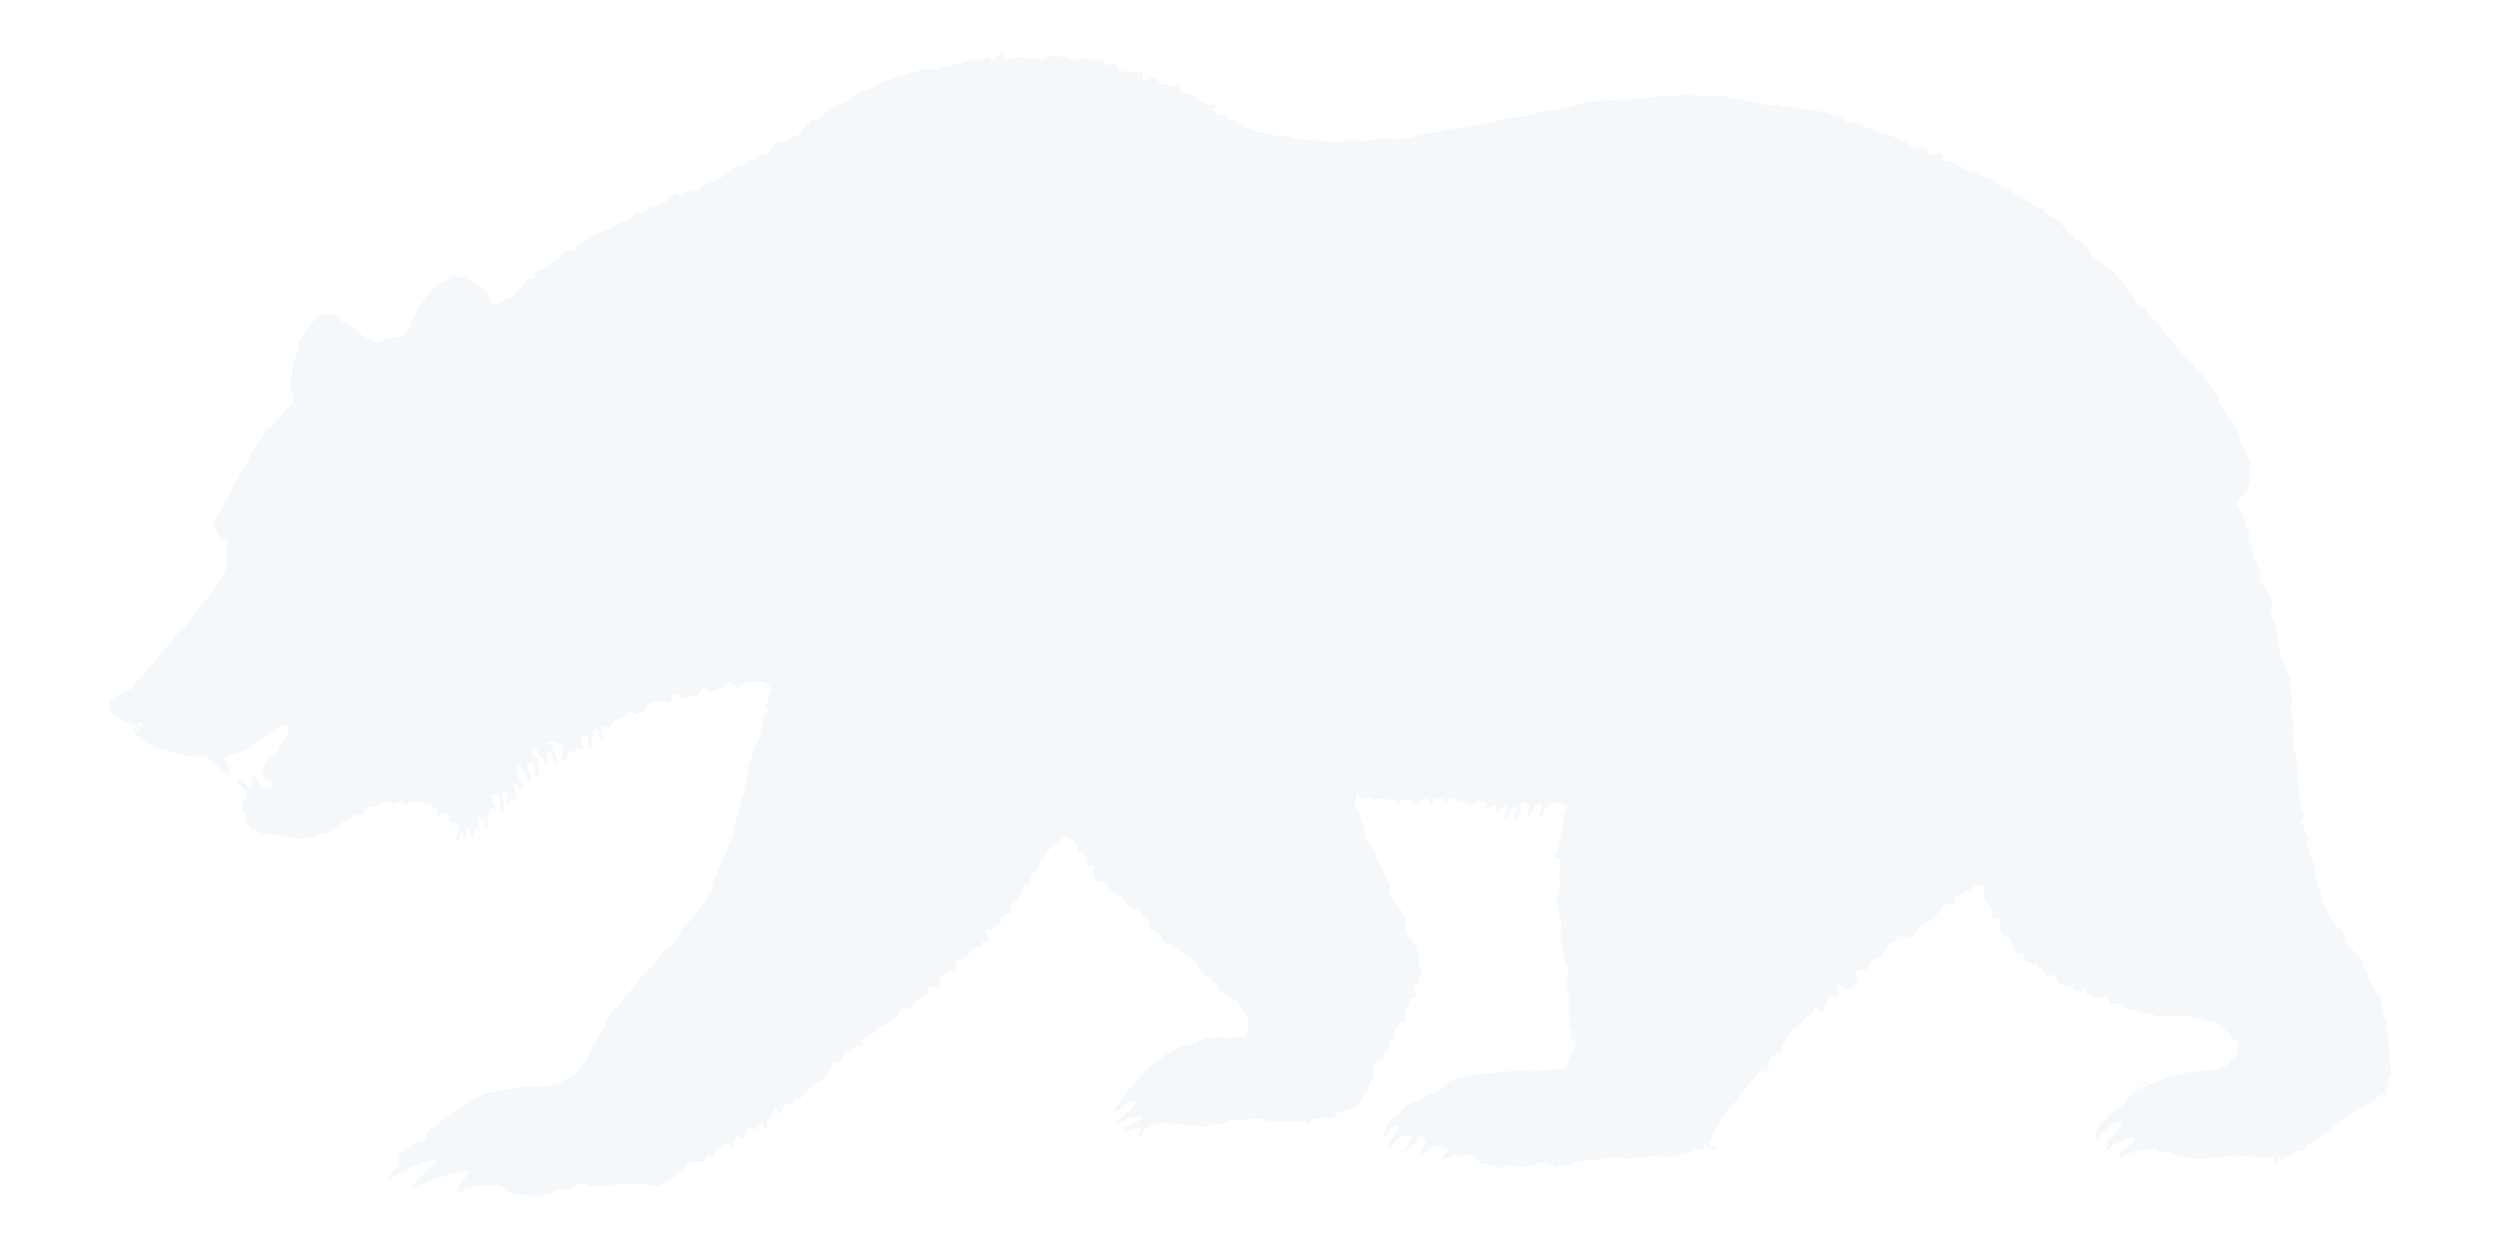 <?xml version="1.0" encoding="UTF-8" standalone="no"?>
<!-- Created with Inkscape (http://www.inkscape.org/) -->

<svg
   width="400"
   height="200"
   viewBox="0 0 105.833 52.917"
   version="1.1"
   id="svg160088"
   inkscape:export-filename="Bear.svg"
   inkscape:export-xdpi="96"
   inkscape:export-ydpi="96"
   xmlns:inkscape="http://www.inkscape.org/namespaces/inkscape"
   xmlns:sodipodi="http://sodipodi.sourceforge.net/DTD/sodipodi-0.dtd"
   xmlns="http://www.w3.org/2000/svg"
   xmlns:svg="http://www.w3.org/2000/svg">
  <sodipodi:namedview
     id="namedview160090"
     pagecolor="#ffffff"
     bordercolor="#eeeeee"
     borderopacity="1"
     inkscape:showpageshadow="0"
     inkscape:pageopacity="0"
     inkscape:pagecheckerboard="0"
     inkscape:deskcolor="#ffffff"
     inkscape:document-units="px"
     showgrid="false" />
  <defs
     id="defs160085" />
  <g
     inkscape:label="Layer 1"
     inkscape:groupmode="layer"
     id="layer1">
    <path
       d="m 22.703,50.653 c -0.132,-0.05 -0.235,-0.037 -0.377,-0.072 -0.155,-0.004 -0.287,-0.009 -0.434,-0.011 -0.06,-0.019 -0.154,-0.036 -0.208,-0.038 -0.129,-0.045 -0.233,-0.14 -0.359,-0.216 -0.083,-0.063 -0.176,-0.104 -0.265,-0.151 -0.152,0.038 -0.297,0.011 -0.453,0.017 -0.294,0.01 -0.575,0.094 -0.875,0.11 -0.059,0.079 -0.156,0.148 -0.237,0.217 -0.051,0.009 -0.097,0.004 -0.112,-0.009 -0.038,-0.035 -0.029,-0.151 0.016,-0.21 0.02,-0.071 0.075,-0.116 0.112,-0.175 0.043,-0.107 0.116,-0.147 0.183,-0.238 0.009,-0.034 0.038,-0.089 0.064,-0.123 0.09,-0.115 0.04,-0.244 -0.08,-0.21 -0.031,0.009 -0.086,0.035 -0.122,0.058 -0.255,0.027 -0.438,0.112 -0.704,0.167 -0.14,0.019 -0.285,0.073 -0.413,0.11 -0.269,0.18 -0.595,0.264 -0.909,0.35 -0.109,-0.027 -0.099,-0.081 0.026,-0.148 0.061,-0.033 0.118,-0.079 0.126,-0.103 0.008,-0.024 0.057,-0.063 0.108,-0.087 0.166,-0.219 0.375,-0.39 0.567,-0.583 0.171,-0.145 0.198,-0.191 0.142,-0.242 -0.367,0.059 -0.712,0.224 -1.084,0.309 -0.107,0.084 -0.226,0.14 -0.345,0.209 -0.16,0.068 -0.299,0.157 -0.44,0.255 -0.064,0.073 -0.139,0.068 -0.139,-0.011 1.86e-4,-0.076 0.054,-0.151 0.19,-0.264 0.051,-0.055 0.106,-0.107 0.155,-0.156 0.08,-0.023 0.032,-0.121 0.047,-0.179 0.002,-0.012 0.004,-0.106 0.004,-0.208 l 4.4e-4,-0.185 0.126,-0.096 c 0.07,-0.053 0.169,-0.116 0.221,-0.14 0.077,-0.052 0.153,-0.101 0.23,-0.152 0.023,-0.034 0.324,-0.128 0.412,-0.128 0.089,0 0.172,-0.119 0.223,-0.322 0.031,-0.124 0.057,-0.18 0.086,-0.187 0.023,-0.006 0.065,-0.039 0.094,-0.075 0.186,-0.038 0.3,-0.177 0.431,-0.303 0.02,-0.026 0.07,-0.054 0.111,-0.061 0.119,-0.08 0.292,-0.216 0.364,-0.279 0.198,-0.045 0.351,-0.2 0.508,-0.318 0.054,-0.009 0.123,-0.109 0.238,-0.171 0.115,-0.062 0.323,-0.162 0.472,-0.254 0.188,-0.122 0.333,-0.134 0.538,-0.148 0.056,-0.009 0.154,-0.015 0.217,-0.012 0.216,-0.031 0.422,-0.096 0.638,-0.133 0.086,-0.024 0.216,-0.043 0.291,-0.043 0.074,2.34e-4 0.384,-0.008 0.687,-0.017 0.256,0.021 0.504,-0.036 0.744,-0.084 0.241,-0.072 0.45,-0.208 0.655,-0.349 0.249,-0.145 0.392,-0.403 0.589,-0.608 0.04,-0.123 0.111,-0.23 0.171,-0.344 0.065,-0.139 0.158,-0.267 0.239,-0.392 0.03,0 0.215,-0.407 0.207,-0.454 0.088,-0.082 0.134,-0.203 0.197,-0.314 0.07,-0.112 0.101,-0.23 0.163,-0.353 0.091,-0.135 0.194,-0.266 0.302,-0.381 0.047,-0.059 0.124,-0.124 0.181,-0.187 0.037,-0.143 0.148,-0.255 0.227,-0.366 0.055,-0.018 0.251,-0.211 0.251,-0.249 0.104,-0.089 0.192,-0.206 0.281,-0.317 0.218,-0.35 0.54,-0.613 0.8,-0.921 0.028,-0.061 0.055,-0.102 0.085,-0.157 0.02,0 0.056,-0.028 0.08,-0.061 0.024,-0.034 0.079,-0.09 0.123,-0.126 0.031,-0.063 0.098,-0.091 0.135,-0.126 0.155,-0.02 0.246,-0.231 0.373,-0.356 0.008,-0.024 0.037,-0.049 0.064,-0.055 0.12,-0.08 0.119,-0.209 0.157,-0.328 0.034,-0.178 0.097,-0.187 0.232,-0.292 l 0.14,-0.159 c 0.032,-0.011 0.058,-0.036 0.058,-0.055 0.131,-0.225 0.265,-0.302 0.38,-0.503 0.015,-0.081 0.024,-0.091 0.079,-0.086 0.277,-0.263 0.23,-0.396 0.298,-0.543 0.22,-0.098 0.182,-0.35 0.199,-0.582 0.134,-0.151 0.201,-0.332 0.259,-0.516 0.04,-0.05 0.061,-0.105 0.061,-0.162 0.112,-0.12 0.116,-0.26 0.157,-0.398 0.043,0 0.217,-0.392 0.278,-0.627 0.102,-0.099 0.126,-0.249 0.128,-0.372 0.001,-0.123 0.053,-0.295 0.091,-0.448 0.063,-0.154 0.077,-0.307 0.092,-0.473 0.059,-0.143 0.095,-0.293 0.14,-0.434 0.109,-0.171 0.124,-0.362 0.14,-0.561 0.027,-0.2 0.089,-0.337 0.07,-0.486 0.043,-0.006 0.055,-0.027 0.067,-0.119 0.008,-0.062 0.009,-0.139 0.001,-0.172 -0.011,-0.053 0.035,-0.176 0.112,-0.295 0.069,-0.18 0.122,-0.37 0.173,-0.553 0.153,-0.239 0.205,-0.511 0.292,-0.829 0.046,-0.04 0.081,-0.224 0.079,-0.412 0.019,-0.097 0.097,-0.172 0.162,-0.254 0.023,0.014 0.043,-0.033 0.065,-0.05 -0.052,-0.017 -0.178,-0.142 -0.179,-0.178 -4.41e-4,-0.013 0.038,-0.061 0.085,-0.105 0.125,-0.107 0.027,-0.11 0.049,-0.203 0.011,-0.179 0.083,-0.21 0.137,-0.342 0.03,-0.052 0.029,-0.062 -0.015,-0.095 -0.017,-0.1 -0.102,-0.138 -0.153,-0.207 -0.129,-0.069 -0.281,-0.096 -0.423,-0.132 -0.03,-0.015 -0.067,-0.004 -0.13,0.035 -0.101,0.062 -0.183,0.07 -0.252,0.022 -0.068,-0.047 -0.152,-0.042 -0.183,0.01 -0.076,0.064 -0.159,0.128 -0.241,0.19 -0.037,0.074 -0.09,0.071 -0.125,-0.007 -0.038,-0.084 -0.244,-0.198 -0.296,-0.164 -0.111,0.03 -0.145,0.132 -0.214,0.21 -0.021,0.044 -0.043,0.05 -0.162,0.05 -0.122,0 -0.147,0.008 -0.22,0.073 -0.052,0.046 -0.107,0.073 -0.149,0.073 -0.051,-0.066 -0.149,-0.118 -0.213,-0.179 -0.147,0.062 -0.246,0.182 -0.344,0.302 -0.065,0.063 -0.15,0.072 -0.205,0.022 -0.049,-0.045 -0.136,-0.043 -0.156,0.003 -0.041,0.098 -0.099,0.121 -0.266,0.106 -0.136,-0.013 -0.158,-0.021 -0.146,-0.053 0.028,-0.08 -0.169,-0.191 -0.246,-0.14 -0.041,0.028 -0.085,0.137 -0.086,0.214 -2.08e-4,0.04 -0.009,0.084 -0.019,0.099 -0.021,0.03 -0.164,0.021 -0.21,-0.012 -0.015,-0.011 -0.063,-0.027 -0.106,-0.036 -0.094,0.036 -0.182,0.035 -0.286,0.062 -0.146,-0.012 -0.16,-0.009 -0.239,0.053 -0.046,0.036 -0.121,0.086 -0.166,0.109 -0.075,0.04 -0.081,0.05 -0.067,0.126 0.012,0.072 0.007,0.088 -0.046,0.12 -0.034,0.02 -0.102,0.038 -0.153,0.04 -0.086,0.022 -0.13,0.072 -0.201,0.112 -0.1,-0.074 -0.09,-0.059 -0.179,-0.117 -0.031,0.016 -0.076,0.026 -0.1,0.023 -0.125,0.128 -0.288,0.209 -0.438,0.287 -0.157,8.82e-4 -0.189,0.023 -0.263,0.182 -0.06,0.128 -0.162,0.177 -0.285,0.136 -0.13,-0.043 -0.186,-0.034 -0.186,0.029 0.05,0.098 0.038,0.202 0.048,0.314 0.026,0.103 -0.002,0.17 -0.073,0.17 -0.064,0 -0.098,-0.066 -0.098,-0.186 0,-0.055 -0.008,-0.131 -0.015,-0.17 -0.014,-0.062 -0.025,-0.07 -0.099,-0.07 -0.063,0 -0.089,0.012 -0.107,0.05 -0.013,0.028 -0.037,0.067 -0.053,0.088 0.016,0.152 -0.016,0.291 -0.032,0.44 -0.007,0.125 -0.033,0.161 -0.12,0.162 -0.043,2.38e-4 -0.046,-0.013 -0.032,-0.2 l 0.014,-0.2 c -0.311,-0.069 -0.321,0.019 -0.279,0.301 0.034,0.061 0.061,0.138 0.061,0.172 8.8e-5,0.053 -0.01,0.062 -0.073,0.062 -0.048,0 -0.082,-0.015 -0.099,-0.045 -0.014,-0.025 -0.047,-0.045 -0.072,-0.045 -0.035,0 -0.049,0.023 -0.062,0.1 -0.021,0.125 -0.049,0.142 -0.138,0.082 -0.086,-0.058 -0.187,-0.062 -0.204,-0.008 -0.007,0.022 -0.02,0.097 -0.029,0.167 -0.018,0.141 -0.035,0.162 -0.15,0.181 -0.095,0.016 -0.142,-0.022 -0.096,-0.08 0.017,-0.022 0.026,-0.064 0.02,-0.095 -0.007,-0.031 4.41e-4,-0.07 0.015,-0.086 0.015,-0.016 0.032,-0.108 0.038,-0.203 l 0.011,-0.173 -0.066,0.004 c -0.129,0.047 -0.156,-0.071 -0.252,-0.115 -0.091,-0.042 -0.112,-0.044 -0.234,-0.019 -0.153,0.031 -0.184,0.058 -0.119,0.102 0.127,-0.014 0.154,0.008 0.266,0.014 0.01,0.035 -2.42e-4,0.061 -0.034,0.084 -0.043,0.03 -0.045,0.043 -0.019,0.123 0.016,0.049 0.053,0.125 0.082,0.168 0.067,0.1 0.103,0.392 0.05,0.411 -0.07,0.025 -0.11,-0.038 -0.121,-0.19 -0.007,-0.082 -0.024,-0.171 -0.04,-0.197 -0.031,-0.053 -0.117,-0.092 -0.166,-0.075 -0.056,0.019 -0.06,0.147 -0.01,0.294 0.054,0.158 0.049,0.194 -0.029,0.214 -0.071,0.017 -0.115,-0.039 -0.115,-0.146 0,-0.069 -0.015,-0.094 -0.082,-0.141 -0.046,-0.032 -0.115,-0.057 -0.156,-0.057 -0.07,0 -0.074,-0.003 -0.067,-0.084 0.003,-0.046 0.014,-0.1 0.023,-0.12 -0.013,-0.122 -0.14,-0.14 -0.204,-0.187 -0.016,0.015 -0.048,0.233 -0.051,0.35 -0.002,0.093 0.045,0.124 0.122,0.081 0.074,-0.042 0.133,0.003 0.139,0.109 0.002,0.048 0.015,0.132 0.029,0.188 0.013,0.055 0.015,0.116 0.003,0.135 -0.011,0.019 -0.007,0.057 0.014,0.09 0.037,0.061 0.048,0.291 0.015,0.291 -0.012,0 -0.055,-0.011 -0.096,-0.024 -0.086,-0.027 -0.112,-0.09 -0.09,-0.218 0.022,-0.126 -0.027,-0.263 -0.113,-0.319 -0.073,-0.085 -0.096,0.027 -0.162,0.046 -0.088,0.03 -0.078,0.15 0.028,0.322 0.072,0.118 0.086,0.162 0.086,0.278 0,0.13 -0.002,0.138 -0.058,0.138 -0.081,0 -0.123,-0.053 -0.105,-0.134 -0.045,-0.093 -0.171,-0.302 -0.205,-0.346 0,-0.035 -0.108,-0.192 -0.133,-0.192 -0.073,0 -0.099,0.065 -0.068,0.171 0.021,0.071 0.022,0.113 0.003,0.144 -0.032,0.055 0.006,0.194 0.074,0.274 l 0.21,0.293 -0.046,0.086 c -0.025,0.047 -0.056,0.086 -0.067,0.086 -0.029,0 -0.097,-0.093 -0.097,-0.134 0,-0.051 -0.117,-0.157 -0.173,-0.157 -0.041,0 -0.048,0.016 -0.048,0.114 0.021,0.159 0.044,0.318 0.069,0.476 l -0.008,0.093 -0.099,-0.008 c -0.098,-0.008 -0.099,-0.007 -0.129,0.095 -0.016,0.056 -0.041,0.102 -0.054,0.102 -0.013,0 -0.042,-0.032 -0.065,-0.072 -0.034,-0.06 -0.036,-0.089 -0.013,-0.181 0.06,-0.238 0.027,-0.332 -0.103,-0.287 -0.135,0.047 -0.164,0.183 -0.074,0.343 0.053,0.095 0.073,0.403 0.028,0.437 -0.028,0.021 -0.045,0.021 -0.081,-0.002 -0.035,-0.023 -0.046,-0.063 -0.048,-0.173 -0.002,-0.12 -0.028,-0.256 -0.078,-0.419 -0.007,-0.02 -0.034,-0.025 -0.095,-0.014 -0.074,-0.084 -0.247,-0.044 -0.248,-0.044 0.009,0.033 0.003,0.072 -0.013,0.09 -0.003,0.027 0.082,0.066 0.13,0.105 -0.056,0.065 -0.052,0.135 0.009,0.202 0.046,0.05 0.059,0.087 0.054,0.148 -0.007,0.07 -0.016,0.081 -0.069,0.079 -0.034,-8.83e-4 -0.081,-0.01 -0.104,-0.019 -0.041,0.02 -0.082,0.214 -0.092,0.257 -0.06,0 -0.09,0.089 -0.052,0.153 0.03,0.051 0.036,0.287 0.008,0.303 -0.01,0.006 -0.048,0.006 -0.085,-8.83e-4 -0.064,-0.011 -0.066,-0.016 -0.054,-0.132 l 0.012,-0.12 -0.09,-0.034 c -0.165,-0.063 -0.244,-0.028 -0.181,0.079 0.039,0.067 0.062,0.469 0.027,0.469 -0.014,0 -0.038,-0.02 -0.052,-0.045 -0.06,-0.103 -0.153,-0.026 -0.171,0.143 -0.011,0.096 -0.021,0.115 -0.062,0.115 -0.055,-0.061 -0.083,-0.267 -0.098,-0.342 -0.027,-0.002 -0.074,0.012 -0.104,0.034 -0.016,0.133 -0.078,0.309 -0.111,0.405 -0.05,-0.007 -0.056,-0.021 -0.062,-0.158 -0.006,-0.111 -0.016,-0.151 -0.041,-0.151 -0.038,0 -0.05,0.029 -0.075,0.179 -0.018,0.107 -0.117,0.247 -0.173,0.247 -0.051,0 -0.042,-0.134 0.018,-0.258 0.044,-0.114 0.047,-0.241 0.058,-0.361 0.049,-0.106 0.024,-0.161 -0.082,-0.18 -0.071,-0.002 -0.14,-0.019 -0.209,-0.029 -0.094,-0.049 -0.077,-0.166 -0.099,-0.26 0.042,-0.11 -0.109,-0.071 -0.171,-0.11 -0.097,-0.132 -0.196,0.05 -0.221,0.056 -0.012,0.07 -0.027,0.09 -0.065,0.09 -0.043,0 -0.049,-0.015 -0.049,-0.141 0,-0.156 -0.039,-0.229 -0.14,-0.264 -0.036,-0.012 -0.056,-0.034 -0.049,-0.051 0.022,-0.052 -0.025,-0.096 -0.074,-0.07 -0.024,0.013 -0.093,0.022 -0.154,0.022 -0.11,-4.4e-4 -0.11,-8.82e-4 -0.102,-0.073 0.007,-0.061 -2.38e-4,-0.072 -0.043,-0.072 -0.102,0.062 -0.167,0.008 -0.263,0.012 -0.091,0.023 -0.218,0.018 -0.279,-0.012 -0.122,-0.084 -0.116,0.085 -0.161,0.118 -0.016,0.015 -0.157,-0.054 -0.158,-0.077 -2.38e-4,-0.032 -0.079,-0.086 -0.125,-0.086 -0.027,0 -0.081,0.03 -0.12,0.067 -0.085,0.079 -0.194,0.091 -0.213,0.024 -0.008,-0.03 -0.043,-0.048 -0.11,-0.058 -0.081,-0.012 -0.113,-0.006 -0.189,0.043 -0.11,0.033 -0.233,0.086 -0.33,0.116 -0.029,0.051 -0.05,0.058 -0.179,0.063 -0.221,0.008 -0.314,0.073 -0.426,0.299 -0.024,0.047 -0.035,0.049 -0.206,0.036 -0.216,-0.022 -0.313,0.16 -0.522,0.239 -0.123,0.011 -0.189,0.107 -0.256,0.166 0,0.071 -0.008,0.079 -0.112,0.111 -0.155,0.048 -0.328,0.152 -0.329,0.198 -8.84e-4,0.053 -0.013,0.057 -0.26,0.087 -0.157,0.001 -0.288,0.075 -0.422,0.133 -0.045,0.048 -0.198,0.063 -0.241,0.024 -0.014,-0.013 -0.088,-0.004 -0.195,0.022 -0.213,0.054 -0.298,0.055 -0.33,0.004 -0.096,0.013 -0.239,-0.008 -0.349,-0.015 -0.044,-0.033 -0.116,-0.06 -0.188,-0.068 l -0.293,-0.036 c -0.097,-0.013 -0.224,-0.024 -0.282,-0.025 -0.253,-0.007 -0.44,-0.078 -0.647,-0.22 -0.216,-0.009 -0.153,-0.097 -0.239,-0.232 l -0.141,-0.085 v -0.163 c 0,-0.12 -0.011,-0.177 -0.043,-0.217 -0.089,-0.111 -0.104,-0.158 -0.104,-0.32 0,-0.165 4.42e-4,-0.167 0.067,-0.174 0.063,-0.007 0.069,-0.017 0.089,-0.142 0.025,-0.157 0.025,-0.179 0.001,-0.269 -0.092,-0.114 -0.184,-0.232 -0.284,-0.339 -0.065,-0.063 -0.045,-0.12 0.043,-0.12 0.045,0 0.094,0.028 0.154,0.086 0.049,0.047 0.108,0.092 0.131,0.1 0.041,0.118 0.167,0.082 0.239,0.117 0.042,-0.172 0.028,-0.36 0.015,-0.533 0.054,-0.05 0.231,0.173 0.298,0.375 0.04,0.122 0.326,0.237 0.493,0.199 0.049,-0.011 0.056,-0.024 0.045,-0.083 -0.008,-0.038 -0.027,-0.108 -0.045,-0.154 -0.029,-0.074 -0.042,-0.084 -0.113,-0.084 -0.065,0 -0.085,-0.012 -0.106,-0.062 -0.056,-0.057 -0.063,-0.143 -0.09,-0.204 -0.038,-0.022 -0.043,-0.226 -0.008,-0.345 0.028,-0.096 0.113,-0.148 0.168,-0.221 0.004,-0.036 0.03,-0.068 0.068,-0.084 0.139,-0.149 0.282,-0.274 0.412,-0.405 0.096,-0.038 0.113,-0.052 0.091,-0.077 l -0.12,-0.038 c 0.249,-0.208 0.399,-0.428 0.453,-0.737 0.008,-0.105 0.001,-0.158 -0.024,-0.189 -0.089,-0.049 -0.237,0.027 -0.345,0.053 -0.197,0.088 -0.329,0.231 -0.531,0.327 -0.081,0.061 -0.173,0.126 -0.259,0.182 -0.158,0.162 -0.364,0.264 -0.542,0.399 -0.08,0.036 -0.171,0.084 -0.203,0.106 -0.209,0.07 -0.417,0.135 -0.632,0.186 -0.077,0.02 -0.137,0.11 -0.171,0.138 0.008,0.029 0.021,0.081 0.03,0.115 0.042,0.066 0.063,0.138 0.095,0.207 0.01,0.055 0.034,0.139 0.052,0.187 0.018,0.048 0.027,0.096 0.02,0.107 -0.022,0.033 -0.109,0.023 -0.125,-0.015 -0.146,-0.053 -0.267,-0.161 -0.388,-0.271 -0.039,-0.071 -0.126,-0.101 -0.185,-0.15 0,-0.037 -0.134,-0.148 -0.246,-0.205 -0.047,-0.024 -0.141,-0.051 -0.209,-0.06 -0.068,-0.009 -0.155,-0.023 -0.193,-0.032 -0.039,-0.009 -0.164,-0.002 -0.278,0.013 -0.2,0.028 -0.213,0.028 -0.396,-0.028 -0.104,-0.032 -0.255,-0.07 -0.336,-0.086 C 7.227,31.812 7.095,31.775 6.949,31.733 6.613,31.673 6.332,31.546 6.062,31.343 6.005,31.29 5.916,31.227 5.863,31.202 c -0.053,-0.025 -0.113,-0.068 -0.134,-0.097 -0.048,-0.067 -0.092,-0.252 -0.067,-0.288 0.034,-0.05 0.097,-0.004 0.097,0.069 0,0.059 0.008,0.068 0.055,0.062 0.083,-0.011 0.085,-0.086 0.003,-0.145 l -0.069,-0.05 0.06,-0.02 c 0.038,-0.013 0.075,-0.012 0.1,0.002 0.057,0.033 0.116,0.004 0.135,-0.063 0.025,-0.09 -0.015,-0.109 -0.153,-0.073 -0.084,0.022 -0.122,0.044 -0.128,0.075 -0.015,0.075 -0.05,0.089 -0.075,0.028 -0.021,-0.051 -0.039,-0.058 -0.181,-0.066 C 5.354,30.628 5.227,30.548 5.095,30.48 4.997,30.409 4.897,30.332 4.808,30.246 4.696,30.176 4.604,30.005 4.604,29.864 c 0,-0.081 0.015,-0.112 0.091,-0.188 0.079,-0.065 0.156,-0.126 0.237,-0.189 0.091,-0.029 0.164,-0.108 0.236,-0.155 0,-0.017 0.097,-0.066 0.229,-0.113 0.255,-0.092 0.352,-0.174 0.325,-0.274 0.066,-0.146 0.205,-0.252 0.316,-0.358 0.137,-0.132 0.257,-0.288 0.37,-0.449 0.107,-0.039 0.173,-0.218 0.258,-0.335 0.22,-0.162 0.323,-0.353 0.519,-0.543 0.062,-0.099 0.147,-0.178 0.218,-0.265 0.055,-0.12 0.143,-0.229 0.22,-0.335 8.83e-4,-0.039 0.086,-0.099 0.141,-0.099 0.064,0 0.101,-0.041 0.121,-0.133 0.081,-0.115 0.199,-0.229 0.284,-0.338 0.033,0 0.06,-0.027 0.084,-0.084 0.137,-0.154 0.237,-0.342 0.368,-0.492 0.1,-0.115 0.197,-0.224 0.292,-0.343 0.1,-0.115 0.164,-0.216 0.245,-0.336 0.02,-0.031 0.053,-0.089 0.074,-0.129 0.105,-0.089 0.138,-0.205 0.2,-0.324 0.099,-0.191 0.139,-0.305 0.135,-0.437 0.046,-0.087 0.045,-0.186 0.06,-0.247 -0.036,-0.018 -0.119,-0.402 -0.095,-0.438 0.047,-0.031 0.067,0.045 0.107,0.073 0.118,-0.046 -0.047,-0.173 -0.061,-0.224 -0.054,0 -0.046,-0.03 0.024,-0.09 0.073,-0.062 0.076,-0.091 0.018,-0.153 -0.029,-0.031 -0.079,-0.049 -0.153,-0.054 -0.127,-0.011 -0.174,-0.129 -0.246,-0.221 -0.075,-0.083 -0.133,-0.207 -0.185,-0.282 0.009,-0.035 0.024,-0.094 0.031,-0.131 0.007,-0.146 0.084,-0.264 0.132,-0.382 0.092,-0.092 0.158,-0.224 0.219,-0.344 0,-0.017 0.061,-0.114 0.135,-0.215 0.085,-0.094 0.127,-0.211 0.187,-0.319 0.015,-0.131 0.086,-0.208 0.132,-0.327 0.05,-0.154 0.1,-0.218 0.17,-0.218 0.187,-0.398 0.412,-0.775 0.604,-1.177 0.129,-0.241 0.22,-0.326 0.317,-0.472 0.096,-0.146 0.157,-0.203 0.224,-0.363 0.027,-0.078 0.086,-0.141 0.129,-0.211 0.097,-0.027 0.162,-0.107 0.246,-0.157 0.037,-0.004 0.057,-0.028 0.069,-0.078 0.136,-0.259 0.397,-0.433 0.557,-0.659 0.069,-0.066 0.147,-0.153 0.219,-0.224 0.04,-0.234 -0.038,-0.46 -0.105,-0.681 -0.032,-0.044 -0.037,-0.083 -0.024,-0.174 0.009,-0.065 0.021,-0.151 0.025,-0.193 0.004,-0.041 0.028,-0.109 0.053,-0.151 -4.41e-4,-0.176 0.033,-0.322 0.059,-0.457 0.042,-0.143 0.095,-0.283 0.154,-0.43 0.022,-0.02 0.042,-0.108 0.053,-0.233 0.014,-0.155 0.029,-0.212 0.068,-0.25 0.046,-0.081 0.08,-0.169 0.117,-0.259 0.119,-0.177 0.307,-0.353 0.433,-0.569 0.063,-0.087 0.154,-0.141 0.231,-0.212 0.099,-0.061 0.223,-0.134 0.36,-0.13 0.137,0.003 0.332,0.078 0.487,0.103 0.061,0.062 0.157,0.193 0.174,0.236 0.126,0.053 0.263,0.117 0.388,0.184 0.163,0.103 0.302,0.235 0.426,0.356 0.274,0.16 0.401,0.231 0.644,0.304 0.129,0.027 0.217,-0.052 0.322,-0.11 0.031,0 0.148,-0.027 0.26,-0.061 0.119,-0.044 0.3,-0.036 0.375,-0.039 0.159,-0.044 0.225,-0.173 0.306,-0.249 0.018,-0.058 0.074,-0.068 0.111,-0.102 0.068,-0.022 0.072,-0.03 0.067,-0.129 -0.002,-0.115 0.076,-0.207 0.13,-0.301 0.032,-0.116 0.085,-0.228 0.132,-0.34 0.033,-0.112 0.113,-0.174 0.178,-0.253 0.091,-0.146 0.186,-0.278 0.261,-0.431 0.044,-0.043 0.091,-0.098 0.105,-0.122 0.169,-0.135 0.267,-0.25 0.489,-0.355 0.166,-0.065 0.296,-0.183 0.43,-0.295 0.175,-0.017 0.382,0.057 0.582,0.077 0.047,0.037 0.105,0.068 0.13,0.068 0.192,0.079 0.357,0.198 0.477,0.3 l 0.113,-0.014 c 8e-5,0.175 0.105,0.174 0.212,0.272 0.039,0.017 0.061,0.064 0.095,0.205 0.038,0.161 0.052,0.188 0.121,0.227 0.12,0.068 0.377,0.018 0.517,-0.1 0.062,-0.052 0.202,-0.108 0.34,-0.137 0.075,-0.049 0.092,-0.148 0.141,-0.226 0.119,-0.08 0.186,-0.149 0.265,-0.274 0.062,-0.07 0.087,-0.091 0.144,-0.151 -0.097,-0.019 -0.071,-0.059 0.074,-0.112 0.114,-0.117 0.208,-0.032 0.315,-0.042 0.037,-0.013 0.037,-0.048 0.002,-0.196 0.089,-0.156 0.241,-0.178 0.378,-0.239 0.125,0 0.22,-0.046 0.22,-0.107 0,-0.015 0.017,-0.034 0.037,-0.041 0.207,-0.168 0.413,-0.337 0.614,-0.514 0.013,-0.027 0.04,-0.051 0.06,-0.053 0.02,-0.002 0.122,-0.011 0.227,-0.019 0.19,-0.014 0.228,-0.037 0.15,-0.089 -0.058,-0.039 -0.022,-0.075 0.106,-0.104 0.063,-0.014 0.116,-0.041 0.123,-0.062 0.167,-0.169 0.385,-0.275 0.58,-0.406 0.295,-0.138 0.564,-0.174 0.813,-0.383 0.115,-0.047 0.244,-0.13 0.334,-0.188 0.065,0.019 0.226,0.02 0.289,0.001 0.102,-0.068 0.178,-0.173 0.258,-0.265 0.023,-0.097 0.119,-0.122 0.168,-0.173 0.017,0.108 0.16,0.083 0.215,0.111 0.01,-0.028 0.052,-0.064 0.136,-0.12 0.054,-0.062 0.108,-0.118 0.162,-0.177 0.004,-0.077 0.119,-0.042 0.133,-0.047 0.008,0.017 0.045,0.031 0.085,0.031 0.056,0 0.094,-0.024 0.172,-0.108 l 0.099,-0.108 0.134,0.01 c 0.126,0.009 0.135,0.008 0.142,-0.043 0.005,-0.034 0.027,-0.055 0.062,-0.06 0.037,-0.004 0.059,-0.028 0.07,-0.073 0.033,-0.137 0.282,-0.242 0.314,-0.133 0.008,0.025 0.031,0.045 0.053,0.045 0.039,0 0.173,-0.076 0.222,-0.126 0.031,-0.032 0.225,-0.057 0.409,-0.053 0.123,0.002 0.144,-0.003 0.19,-0.058 0.029,-0.033 0.052,-0.08 0.052,-0.103 0.143,-0.122 0.366,-0.181 0.55,-0.25 0.084,-0.041 0.181,-0.082 0.217,-0.09 0.229,-0.138 0.426,-0.327 0.626,-0.497 0.013,-0.021 0.104,-0.048 0.245,-0.071 0.177,-0.029 0.227,-0.045 0.236,-0.078 0.007,-0.024 0.034,-0.041 0.063,-0.041 0.034,0 0.056,-0.019 0.066,-0.056 0.02,-0.071 0.129,-0.124 0.2,-0.095 0.072,0.029 0.249,-0.044 0.268,-0.11 0.017,-0.063 0.25,-0.174 0.295,-0.141 0.145,0.008 0.222,-0.21 0.255,-0.275 0.033,-0.065 0.021,-0.078 0.104,-0.134 0.083,-0.056 0.19,-0.081 0.329,-0.105 0.22,-0.011 0.227,-0.013 0.329,-0.097 0.057,-0.048 0.118,-0.087 0.135,-0.087 0.107,0 0.307,-0.125 0.307,-0.191 0,-0.015 0.017,-0.04 0.037,-0.055 0.02,-0.015 0.037,-0.047 0.037,-0.07 0,-0.026 0.017,-0.042 0.045,-0.042 0.041,0 0.176,-0.156 0.176,-0.204 0,-0.011 0.021,-0.02 0.047,-0.02 0.032,0 0.056,-0.025 0.076,-0.078 0.03,-0.084 0.038,-0.087 0.172,-0.08 0.125,0.007 0.211,-0.031 0.275,-0.119 0.365,-0.297 0.726,-0.487 1.124,-0.669 0.061,-0.061 0.153,-0.136 0.205,-0.166 0.126,-0.144 0.299,-0.201 0.462,-0.268 0.138,-0.026 0.275,-0.084 0.407,-0.133 0.107,-0.055 0.21,-0.126 0.311,-0.196 0.042,-0.029 0.131,-0.064 0.199,-0.077 0.174,-0.035 0.383,-0.106 0.404,-0.137 0.01,-0.015 0.068,-0.03 0.129,-0.035 0.168,-0.013 0.29,-0.049 0.41,-0.124 0.095,-0.059 0.123,-0.066 0.222,-0.054 0.098,0.012 0.124,0.006 0.186,-0.041 0.147,-0.114 0.313,-0.13 0.489,-0.159 0.028,0.035 0.118,0.053 0.307,0.06 0.112,0.036 0.112,-0.073 0.183,-0.119 0.07,-0.024 0.351,-0.036 0.374,-0.016 0.033,0.03 0.075,0.014 0.101,-0.038 0.031,-0.063 0.13,-0.086 0.226,-0.053 0.166,-0.012 0.336,-0.119 0.5,-0.181 0.087,-0.053 0.101,-0.055 0.173,-0.027 0.112,0.043 0.377,0.021 0.504,-0.042 0.089,-0.07 0.233,-0.024 0.249,-0.025 0,0.134 0.067,0.144 0.196,0.029 0.069,-0.05 0.127,-0.115 0.19,-0.172 0.011,-0.018 0.05,-0.039 0.087,-0.048 0.062,-0.014 0.067,-0.01 0.067,0.052 0,0.049 0.024,0.086 0.087,0.137 0.201,0.107 0.435,-0.025 0.671,-0.014 0.262,0.031 0.518,0.035 0.779,0.094 0.184,0.065 0.241,-0.042 0.383,-0.116 0.166,0.025 0.102,-0.029 0.256,-0.073 0.132,0.051 0.226,0.056 0.347,0.097 0.203,-0.066 0.224,0.041 0.371,0.107 0.072,0.022 0.096,0.018 0.182,-0.026 0.144,-0.048 0.3,-0.029 0.457,-0.048 0.056,0.015 0.12,0.046 0.144,0.069 0.064,0.06 0.305,0.077 0.416,0.029 l 0.086,-0.037 c 0.064,0.113 0.168,0.137 0.266,0.205 0.166,0.091 0.162,-0.029 0.28,-0.06 0.106,0 0.122,0.024 0.114,0.172 4.41e-4,0.19 0.082,0.141 0.25,0.184 0.274,-0.023 0.523,0.062 0.794,0.035 0.053,0.012 0.059,0.025 0.054,0.11 -0.041,0.11 0.012,0.174 0.016,0.226 0.04,0.009 0.118,-0.007 0.22,-0.044 0.111,-0.041 0.193,-0.056 0.276,-0.051 l 0.14,0.112 c 0.027,0.126 0.092,0.158 0.285,0.137 0.11,-0.012 0.129,-0.008 0.183,0.046 0.063,0.062 0.194,0.08 0.28,0.038 0.051,-0.025 0.072,-0.013 0.144,0.082 0.072,0.109 0.006,0.071 0.012,0.168 0.018,0.021 0.09,0.041 0.178,0.05 0.204,0.014 0.387,0.125 0.553,0.204 0.086,0.164 0.266,0.21 0.425,0.268 0.038,0.102 0.132,0.017 0.174,0.023 0.02,-0.071 0.059,-0.071 0.143,1.897e-4 0.059,0.05 0.072,0.123 0.021,0.123 -0.009,0 -0.041,0.02 -0.069,0.044 -0.126,0.097 0.056,0.137 0.081,0.2 -0.041,0.061 0.275,0.12 0.376,0.071 0.078,-0.038 0.158,-0.01 0.142,0.051 -0.022,0.084 0.059,0.145 0.227,0.169 0.195,0.02 0.279,0.17 0.438,0.282 0.264,0.075 0.48,0.169 0.735,0.223 0.213,0.016 0.428,0.096 0.606,0.148 0.027,0.049 0.044,0.055 0.152,0.049 0.067,-0.003 0.179,-0.022 0.249,-0.042 0.122,-0.034 0.132,-0.033 0.233,0.012 0.151,0.105 0.293,0.119 0.469,0.137 0.14,1.014e-4 0.248,0.012 0.307,0.035 0.391,0.02 0.779,0.061 1.173,0.065 0.113,0.035 0.127,0.034 0.396,-0.023 0.224,-0.055 0.447,-0.035 0.669,-0.011 0.034,0.017 0.115,0.011 0.296,-0.022 0.198,-0.034 0.398,-0.049 0.597,-0.07 0.112,-0.02 0.205,-0.018 0.48,0.013 0.253,0.029 0.355,0.032 0.392,0.014 0.027,-0.013 0.081,-0.025 0.119,-0.025 0.135,-0.028 0.268,-0.072 0.401,-0.105 0.113,-0.032 0.23,-0.06 0.347,-0.084 0.153,-0.057 0.344,-0.082 0.602,-0.079 0.152,-0.019 0.304,-0.082 0.447,-0.135 0.055,0 0.173,-0.016 0.263,-0.035 0.09,-0.019 0.239,-0.035 0.331,-0.035 0.133,-4.412e-4 0.254,-0.047 0.381,-0.084 0.251,-0.065 0.465,-0.029 0.715,-0.125 0.205,-0.052 0.411,-0.07 0.622,-0.127 0.162,-0.052 0.335,-0.065 0.503,-0.088 0.054,-0.015 0.176,-0.034 0.27,-0.043 0.212,-0.02 0.804,-0.154 0.827,-0.187 L 65.611,4.681 c 0.067,-0.032 0.124,-0.037 0.305,-0.027 l 0.438,-0.087 c 0.119,-0.054 0.241,-0.099 0.271,-0.099 0.068,0 0.294,-0.071 0.342,-0.107 0.074,-0.024 0.162,-0.024 0.243,-0.036 0.099,-0.02 0.357,-0.045 0.573,-0.056 0.215,-0.037 0.434,-0.029 0.644,-0.035 0.17,0.047 0.256,0.041 0.517,-0.035 0.215,-0.063 0.243,-0.066 0.368,-0.043 0.146,0.028 0.702,-0.01 0.76,-0.051 0.016,-0.012 0.208,-0.026 0.426,-0.03 0.263,-0.007 0.477,-0.024 0.637,-0.054 0.203,-0.034 0.298,-0.026 0.472,-0.007 0.058,0.048 0.723,0.089 0.84,0.052 0.04,-0.013 0.11,-0.017 0.155,-0.009 0.046,0.008 0.149,0.001 0.23,-0.014 0.132,-0.026 0.156,-0.024 0.244,0.014 0.092,0.111 0.185,0.077 0.302,0.119 0.391,-0.016 0.747,0.166 1.144,0.221 0.078,0.03 0.154,0.04 0.432,0.056 0.04,0.002 0.125,-0.003 0.189,-0.013 0.1,-0.015 0.128,-0.01 0.209,0.037 0.136,0.08 0.258,0.094 0.314,0.038 0.069,-0.07 0.161,-0.057 0.243,0.032 0.243,0.076 0.441,0.06 0.679,0.074 0.182,0.002 0.357,0.076 0.538,0.118 0.143,-0.018 0.241,0.024 0.376,0.09 0.056,0.027 0.139,0.045 0.213,0.045 0.166,0.013 0.294,0.152 0.419,0.236 0,0.051 0.097,0.084 0.212,0.072 0.133,0.03 0.245,0.07 0.406,0.094 0.067,0.059 0.132,0.093 0.195,0.103 0.124,0.066 0.224,0.066 0.349,0.094 0.044,0.09 0.15,0.082 0.218,0.119 0.157,0.022 0.315,0.067 0.465,0.112 0.204,0.09 0.387,0.198 0.59,0.283 0.121,0.018 0.199,0.099 0.295,0.177 0.045,0.008 0.098,0.028 0.118,0.044 0.035,0.027 0.308,0.064 0.445,0.06 0.052,-8.825e-4 0.086,0.025 0.172,0.132 l 0.107,0.134 c 0.129,-0.01 0.257,-0.023 0.385,-0.035 0.096,-0.011 0.164,0.028 0.171,0.098 l 0.011,0.113 c 0.003,0.042 0.018,0.086 0.033,0.099 0.014,0.013 0.112,0.029 0.217,0.037 0.207,0.004 0.336,0.124 0.503,0.226 0.075,0.066 0.151,0.112 0.183,0.112 0.03,0 0.146,0.026 0.259,0.059 0.159,0.046 0.219,0.075 0.274,0.134 0.299,0.169 0.591,0.224 0.875,0.438 0.066,0.065 0.129,0.123 0.373,0.166 0.307,-0.012 0.133,0.123 0.242,0.224 0.031,0.03 0.082,0.055 0.111,0.055 0.216,0.093 0.417,0.223 0.618,0.321 0.037,0.075 0.176,0.168 0.278,0.187 0.124,0.022 0.243,0.072 0.243,0.101 0.158,0.229 0.385,0.338 0.644,0.417 L 87.264,9.41 c 0.098,0.32 0.405,0.483 0.614,0.745 0.059,0.028 0.134,0.05 0.165,0.05 0.121,0.006 0.176,0.114 0.249,0.168 0.075,0.101 0.144,0.215 0.217,0.314 0.009,0.046 0.049,0.13 0.091,0.187 0.06,0.083 0.101,0.111 0.196,0.14 0.126,0.024 0.208,0.123 0.298,0.186 0.054,0.117 0.126,0.178 0.336,0.281 0.127,0.141 0.254,0.274 0.379,0.411 0.067,0.06 0.094,0.143 0.144,0.217 0.034,0.042 0.074,0.113 0.088,0.157 0.23,0.159 0.373,0.458 0.46,0.665 0.066,0.028 0.133,0.065 0.15,0.084 0.172,0.018 0.173,0.117 0.269,0.222 0.037,0.179 0.169,0.249 0.296,0.359 0.292,0.091 0.329,0.35 0.462,0.602 0.021,0.022 0.08,0.062 0.131,0.088 0.134,0.065 0.189,0.206 0.265,0.32 0.106,0.215 0.329,0.345 0.463,0.585 0.055,0.023 0.107,0.06 0.115,0.081 0.099,0.04 0.152,0.133 0.232,0.207 0,0.052 0.1,0.191 0.138,0.191 0.056,0.029 0.103,0.081 0.155,0.122 0.108,0.081 0.132,0.241 0.167,0.364 0.166,0.094 0.273,0.243 0.398,0.383 0.192,0.165 0.169,0.411 0.277,0.638 0.052,0.093 0.116,0.187 0.169,0.281 0.037,0.097 0.097,0.15 0.146,0.225 0.089,0.1 0.186,0.204 0.269,0.3 1.1e-5,0.028 0.035,0.116 0.077,0.197 0.042,0.08 0.098,0.221 0.124,0.314 l 0.079,0.28 c 0.017,0.062 0.061,0.162 0.096,0.224 0.075,0.165 0.171,0.323 0.253,0.481 0.053,0.058 0.062,0.085 0.05,0.152 -0.157,0.141 -0.021,0.175 -0.023,0.3 0.034,0.241 0.02,0.434 -0.043,0.609 -0.063,0.175 -0.176,0.332 -0.342,0.503 -0.022,0.091 -0.114,0.085 -0.173,0.13 -0.043,0.047 0.008,0.248 0.088,0.358 0.033,0.044 0.06,0.091 0.06,0.104 0.073,0.112 0.124,0.236 0.174,0.36 0.012,0.146 0.074,0.272 0.12,0.405 0.092,0.088 0.057,0.213 0.072,0.319 -0.037,0.021 -0.026,0.101 0.036,0.263 0.034,0.113 0.068,0.208 0.103,0.322 0.107,0.284 0.128,0.543 0.269,0.811 0.051,0.083 0.058,0.118 0.048,0.252 -0.01,0.121 -4.42e-4,0.178 0.036,0.256 0.071,0.087 0.11,0.175 0.172,0.268 0,0.041 0.215,0.378 0.261,0.409 0.027,0.144 0.033,0.311 0.062,0.468 -0.119,0.118 -0.04,0.211 -0.052,0.324 0.104,0.13 0.133,0.288 0.184,0.437 0.044,0.195 0.085,0.387 0.11,0.585 0.029,0.136 0.039,0.273 0.067,0.406 -0.013,0.144 0.036,0.314 0.099,0.35 0.027,0.015 0.071,0.162 0.092,0.311 0.049,0.173 0.158,0.327 0.243,0.486 0.051,0.165 0.011,0.338 0.024,0.517 0.052,0.094 0.055,0.126 0.051,0.448 -0.039,0.314 -0.056,0.55 0.062,0.834 0.048,0.076 0.059,0.224 0.02,0.251 -0.076,0.051 -0.097,0.12 -0.068,0.221 0.091,0.19 0.036,0.35 0.062,0.55 0.015,0.154 0.04,0.312 0.064,0.466 0.067,0.096 0.062,0.217 0.071,0.336 0.018,0.048 0.034,0.163 0.035,0.257 0.034,0.207 0.051,0.416 0.049,0.618 0.015,0.221 0.008,0.427 0.047,0.641 0.058,0.091 0.025,0.279 0.023,0.364 0.048,0.078 0.09,0.181 0.126,0.271 0.047,0.078 0.086,0.15 0.086,0.16 0,0.009 -0.038,0.03 -0.084,0.045 -0.124,0.041 -0.15,0.079 -0.112,0.162 0.104,0.081 0.113,0.193 0.168,0.299 0.012,0.007 0.027,0.059 0.034,0.116 0.008,0.057 0.034,0.13 0.061,0.163 0.026,0.033 0.055,0.088 0.065,0.123 0.014,0.052 0.005,0.071 -0.045,0.108 -0.091,0.065 -0.072,0.247 0.029,0.282 0.096,0.033 0.13,0.127 0.075,0.207 0.023,0.128 0.106,0.296 0.153,0.441 0.085,0.086 0.05,0.189 0.073,0.298 0.013,0.022 0.029,0.085 0.035,0.139 0.031,0.273 0.049,0.37 0.071,0.396 -0.036,0.076 0.017,0.141 0.026,0.213 0.07,0.06 0.124,0.2 0.107,0.279 -0.006,0.032 0.01,0.119 0.034,0.192 -0.01,0.112 0.082,0.173 0.12,0.254 0.07,0.054 0.14,0.211 0.112,0.253 9.06e-4,0.06 0.04,0.116 0.06,0.173 0.109,0.096 0.161,0.236 0.221,0.368 1.1e-5,0.019 0.059,0.073 0.131,0.118 0.072,0.045 0.153,0.105 0.179,0.133 0.07,0.073 0.153,0.282 0.153,0.386 2.37e-4,0.136 0.111,0.345 0.196,0.372 0.082,0.053 0.16,0.115 0.237,0.178 0.017,0.049 0.124,0.156 0.157,0.156 0.035,0.071 0.086,0.14 0.127,0.208 0.036,0.021 0.048,0.052 0.048,0.131 0.021,0.122 0.095,0.227 0.162,0.332 0.046,0.05 0.062,0.091 0.059,0.153 -0.01,0.18 8.8e-4,0.225 0.069,0.296 0.038,0.04 0.127,0.177 0.198,0.306 0.071,0.129 0.137,0.234 0.146,0.234 0.16,0.09 0.141,0.275 0.166,0.447 0.009,0.068 0.022,0.133 0.031,0.146 0.009,0.012 0.022,0.093 0.03,0.179 0.012,0.133 0.029,0.176 0.105,0.277 0.05,0.066 0.09,0.127 0.09,0.135 0,0.008 -0.023,0.033 -0.052,0.056 -0.046,0.036 -0.05,0.055 -0.035,0.179 0.002,0.086 0.053,0.162 0.077,0.236 -0.009,0.012 0.002,0.141 0.025,0.287 0.022,0.146 0.043,0.366 0.048,0.489 0.008,0.221 0.039,0.561 0.073,0.789 0.015,0.097 0.01,0.13 -0.034,0.197 -0.029,0.044 -0.059,0.138 -0.068,0.208 -0.009,0.07 -0.03,0.138 -0.047,0.15 -0.038,0.027 -0.052,0.259 -0.024,0.378 0.027,0.112 -0.01,0.133 -0.147,0.087 l -0.104,-0.035 -0.168,0.158 c -0.121,0.114 -0.207,0.173 -0.303,0.209 -0.074,0.028 -0.172,0.084 -0.216,0.126 -0.087,0.073 -0.185,0.119 -0.281,0.174 -0.209,0.109 -0.41,0.255 -0.6,0.395 -0.014,0 -0.065,0.029 -0.114,0.064 -0.078,0.048 -0.161,0.095 -0.237,0.14 0,0.037 -0.294,0.289 -0.338,0.289 -0.024,1.27e-4 -0.115,0.066 -0.203,0.147 -0.093,0.086 -0.188,0.152 -0.228,0.16 -0.131,0.096 -0.264,0.187 -0.41,0.272 -0.06,0.095 -0.157,0.188 -0.197,0.236 -0.121,0.022 -0.222,0.037 -0.325,0.063 -0.064,0.058 -0.139,0.103 -0.208,0.155 -0.018,0.024 -0.08,0.045 -0.154,0.055 -0.133,0.017 -0.196,0.057 -0.196,0.123 0,0.023 -0.011,0.048 -0.023,0.055 -0.08,-0.006 -0.047,-0.131 -0.067,-0.189 -0.028,4.41e-4 -0.106,0.148 -0.106,0.199 0,0.027 -0.022,0.045 -0.063,0.052 -0.074,0.013 -0.1,-0.026 -0.061,-0.092 0.015,-0.025 0.027,-0.064 0.027,-0.087 0,-0.038 -0.018,-0.042 -0.17,-0.037 -0.092,0.022 -0.266,0.032 -0.312,0.038 -0.012,-0.041 -0.04,-0.046 -0.388,-0.059 -0.207,-0.008 -0.406,-0.025 -0.443,-0.037 -0.096,-0.033 -0.856,-0.003 -0.982,0.038 -0.054,0.018 -0.179,0.036 -0.279,0.04 -0.099,0.003 -0.193,0.018 -0.207,0.032 -0.017,0.016 -0.179,0.025 -0.461,0.025 -0.347,0 -0.44,-0.007 -0.463,-0.032 -0.016,-0.018 -0.092,-0.038 -0.169,-0.046 -0.293,-0.029 -0.316,-0.035 -0.343,-0.089 -0.031,-0.062 -0.279,-0.13 -0.496,-0.135 -0.144,-0.003 -0.18,-0.012 -0.328,-0.084 -0.111,-0.053 -0.413,-0.068 -0.509,-0.024 -0.033,0.015 -0.192,0.058 -0.354,0.097 -0.438,0.103 -0.483,0.117 -0.576,0.173 -0.117,0.072 -0.163,0.059 -0.153,-0.043 0.123,-0.168 0.298,-0.269 0.461,-0.389 0.079,-0.055 0.157,-0.168 0.157,-0.229 0,-0.017 -0.012,-0.052 -0.026,-0.076 -0.026,-0.044 -0.026,-0.044 -0.096,0.001 -0.039,0.025 -0.106,0.045 -0.15,0.045 -0.047,0 -0.113,0.023 -0.16,0.056 -0.187,0.047 -0.283,0.12 -0.439,0.202 -0.051,0.026 -0.104,0.067 -0.119,0.09 -0.074,0.12 -0.195,0.137 -0.171,0.023 0.077,-0.208 0.028,-0.268 0.19,-0.407 0.029,-0.063 0.091,-0.083 0.138,-0.127 0.025,-0.044 0.078,-0.104 0.261,-0.296 0.027,-0.029 0.042,-0.084 0.043,-0.157 l 4.42e-4,-0.113 c -0.281,-0.02 -0.46,0.178 -0.651,0.325 0,0.045 -0.039,0.077 -0.096,0.077 -0.019,2.43e-4 -0.058,0.036 -0.086,0.079 -0.069,0.105 -0.19,0.224 -0.228,0.224 -0.031,-0.187 0.066,-0.411 0.182,-0.601 0.029,-0.003 0.094,-0.054 0.144,-0.112 0.154,-0.169 0.362,-0.367 0.484,-0.501 0.169,-0.106 0.297,-0.153 0.42,-0.283 0.061,-0.033 0.086,-0.065 0.099,-0.127 0.029,-0.142 0.087,-0.147 0.16,-0.213 2.077,-1.869 0.136,-0.058 0.193,-0.103 0.057,-0.044 0.142,-0.09 0.19,-0.103 0.048,-0.012 0.094,-0.038 0.102,-0.058 0.038,-0.091 0.17,-0.171 0.343,-0.207 0.07,-0.015 0.141,-0.041 0.156,-0.059 0.141,-0.048 0.275,-0.12 0.409,-0.189 0.05,-0.05 0.124,-0.057 0.188,-0.086 0.12,-0.057 0.254,-0.07 0.383,-0.093 0.061,-0.013 0.193,-0.032 0.295,-0.043 0.101,-0.011 0.219,-0.032 0.261,-0.045 0.042,-0.014 0.186,-0.028 0.319,-0.033 0.245,-0.008 0.315,-0.013 0.647,-0.053 0.232,-0.028 0.263,-0.04 0.308,-0.119 0.033,-0.058 0.049,-0.065 0.155,-0.065 0.115,0 0.2,-0.044 0.2,-0.104 0,-0.044 0.159,-0.21 0.202,-0.21 0.027,0 0.044,-0.017 0.044,-0.043 0.095,-0.086 0.1,-0.193 0.131,-0.317 l 4.42e-4,-0.398 c -0.089,-0.082 -0.09,-0.082 -0.115,-0.032 -0.052,0.115 -0.075,-0.022 -0.131,-0.039 -0.078,-0.052 -0.041,-0.154 -0.054,-0.202 -0.025,0 -0.065,-0.02 -0.089,-0.044 -0.024,-0.024 -0.052,-0.04 -0.063,-0.034 -0.018,0.01 -0.112,-0.112 -0.151,-0.197 -0.01,-0.022 -0.031,-0.039 -0.047,-0.039 -0.016,0 -0.041,-0.015 -0.056,-0.033 -0.259,-0.178 -0.51,-0.158 -0.758,-0.273 -0.057,-0.008 -0.135,-0.029 -0.173,-0.046 -0.056,-0.026 -0.084,-0.027 -0.152,-0.004 -0.09,0.029 -0.16,0.002 -0.16,-0.062 0,-0.038 -0.224,-0.043 -0.298,-0.007 -0.038,0.018 -0.059,0.016 -0.09,-0.008 -0.022,-0.018 -0.059,-0.038 -0.082,-0.045 -0.044,-0.014 -0.195,0.015 -0.284,0.056 -0.041,0.019 -0.089,0.018 -0.189,-0.004 -0.089,-0.02 -0.214,-0.025 -0.371,-0.016 -0.22,0.012 -0.238,0.01 -0.249,-0.03 -0.062,-0.053 -0.176,-0.068 -0.262,-0.09 -0.075,-0.037 -0.119,-0.043 -0.211,-0.032 -0.202,-0.065 -0.321,-0.133 -0.567,-0.105 -0.019,-0.017 -0.088,-0.05 -0.153,-0.072 -0.098,-0.045 -0.178,-0.102 -0.267,-0.158 l -0.423,-0.068 -0.04,-0.098 c -0.042,-0.104 -0.101,-0.145 -0.245,-0.17 -0.069,-0.012 -0.095,-0.006 -0.132,0.032 -0.205,0.094 -0.37,-0.031 -0.557,-0.113 -0.071,-0.069 -0.076,-0.084 -0.063,-0.194 0.011,-0.094 0.006,-0.122 -0.023,-0.132 -0.054,-0.019 -0.095,0.03 -0.095,0.112 0,0.064 -0.009,0.072 -0.072,0.074 -0.108,0.003 -0.265,-0.034 -0.314,-0.074 -0.024,-0.02 -0.043,-0.058 -0.043,-0.084 0,-0.027 -0.016,-0.068 -0.035,-0.092 -0.034,-0.043 -0.036,-0.042 -0.098,0.011 -0.061,0.052 -0.067,0.053 -0.143,0.02 -0.104,-0.022 -0.199,-0.074 -0.295,-0.11 -0.024,-0.023 -0.053,-0.042 -0.063,-0.042 -0.011,0 -0.04,-0.056 -0.066,-0.123 -0.071,-0.191 -0.278,-0.304 -0.33,-0.179 -0.014,0.034 -0.043,0.056 -0.073,0.056 -0.067,-0.022 -0.059,-0.131 -0.088,-0.196 -0.021,-0.022 -0.058,-0.063 -0.081,-0.092 -0.171,-0.031 -0.2,-0.164 -0.282,-0.267 -0.126,0.015 -0.368,-0.049 -0.414,-0.053 -0.025,-0.093 -0.069,-0.178 -0.107,-0.267 -0.03,-0.058 -0.111,-0.111 -0.139,-0.139 -0.017,0.012 -0.078,0.017 -0.136,0.011 -0.115,-0.011 -0.152,-0.056 -0.152,-0.184 -0.015,-0.056 -0.048,-0.097 -0.074,-0.148 0,-0.034 -0.024,-0.076 -0.055,-0.1 -0.035,-0.249 -0.151,-0.298 -0.362,-0.392 -0.032,-0.035 -0.068,-0.164 -0.086,-0.302 0.013,-0.107 0.012,-0.263 0.012,-0.284 -0.08,-0.215 -0.217,-0.007 -0.271,-0.008 -0.056,0 -0.089,-0.062 -0.106,-0.197 0.011,-0.119 0.026,-0.164 0.034,-0.213 -0.041,-0.062 -0.084,-0.125 -0.124,-0.185 -0.061,-0.017 -0.087,-0.047 -0.138,-0.156 -0.034,-0.074 -0.075,-0.159 -0.09,-0.188 -0.034,-0.067 -0.028,-0.249 0.013,-0.352 0.045,-0.114 -0.006,-0.151 -0.224,-0.162 -0.175,-0.009 -0.218,0.006 -0.252,0.09 -0.091,0.063 -0.189,0.131 -0.267,0.183 -0.095,0.021 -0.204,0.08 -0.291,0.127 -0.054,7.5e-5 -0.112,0.019 -0.153,0.05 -0.058,0.044 -0.068,0.071 -0.08,0.217 -0.008,0.092 -0.019,0.171 -0.024,0.176 -0.089,-0.028 -0.162,-0.06 -0.246,-0.091 -0.138,0.008 -0.259,0.117 -0.259,0.234 -0.084,0.105 -0.173,0.163 -0.268,0.31 -0.058,0.181 -0.247,0.157 -0.417,0.306 -0.085,0.092 -0.168,0.158 -0.227,0.18 -0.077,0.028 -0.099,0.05 -0.123,0.127 -0.091,0.206 -0.296,0.227 -0.487,0.333 -0.029,-0.121 -0.159,-0.057 -0.256,-0.071 -0.083,-0.029 -0.153,0.026 -0.173,0.135 -0.01,0.05 -0.029,0.095 -0.045,0.1 -0.029,0.009 -0.152,0.028 -0.206,0.031 -0.017,8.82e-4 -0.065,0.07 -0.106,0.153 -0.044,0.147 -0.148,0.21 -0.233,0.304 -0.031,0.13 -0.077,0.17 -0.203,0.177 -0.11,0.007 -0.116,0.01 -0.137,0.089 -0.02,0.073 -0.03,0.082 -0.086,0.072 -0.101,-0.017 -0.131,0.019 -0.147,0.173 l -0.015,0.142 -0.217,0.024 c -0.24,0.026 -0.301,0.063 -0.274,0.168 0.041,0.156 0.041,0.269 4.43e-4,0.38 -0.108,0.124 -0.24,0.231 -0.369,0.337 -0.008,0 -0.055,-0.026 -0.106,-0.057 -0.106,0.016 -0.139,-0.087 -0.175,-0.109 0,-0.064 -0.012,-0.086 -0.06,-0.106 -0.096,-0.04 -0.145,-0.01 -0.126,0.08 0.012,0.057 0.006,0.079 -0.023,0.089 0.014,0.015 0.088,0.115 0.127,0.165 -0.006,0.059 -0.011,0.114 -0.013,0.123 -0.035,0.014 -0.078,0.028 -0.115,0.042 -0.145,-0.071 -0.308,0.087 -0.34,0.096 0.022,0.052 -0.037,0.211 -0.099,0.267 -0.037,0.034 -0.064,0.092 -0.074,0.163 -0.01,0.061 -0.032,0.129 -0.05,0.151 -0.108,0.042 -0.215,-0.097 -0.304,-0.187 -0.051,0 -0.077,0.041 -0.077,0.121 0,0.069 -0.145,0.206 -0.237,0.225 -0.093,0.019 -0.161,0.082 -0.165,0.152 -0.034,0.072 -0.115,0.113 -0.173,0.17 -0.054,0.095 -0.164,0.177 -0.278,0.207 -0.092,0.025 -0.106,0.037 -0.12,0.108 -0.022,0.113 -0.064,0.18 -0.133,0.211 -0.048,0.022 -0.06,0.047 -0.066,0.139 0.016,0.109 -0.087,0.164 -0.13,0.246 -0.046,0.013 -0.049,0.026 -0.034,0.147 0.012,0.1 0.01,0.133 -0.015,0.133 -0.044,0.066 -0.108,0.026 -0.152,0.036 -0.109,-0.04 -0.148,0.105 -0.2,0.187 -0.124,0.043 -0.227,0.226 -0.254,0.45 l -0.02,0.164 -0.14,0.001 c -0.114,-0.031 -0.179,0.067 -0.272,0.101 -0.09,0.166 -0.206,0.274 -0.32,0.407 -0.145,0.074 -0.141,0.172 -0.218,0.276 -0.059,0.083 -0.153,0.131 -0.226,0.193 -0.043,0.131 -0.129,0.233 -0.198,0.348 -0.062,0.068 -0.102,0.138 -0.14,0.189 -0.145,0.014 -0.183,0.132 -0.254,0.25 -0.03,0.075 -0.091,0.121 -0.135,0.18 -0.105,0.089 -0.142,0.238 -0.195,0.366 -0.178,0.198 -0.181,0.398 -0.222,0.488 -0.226,0.331 -0.158,0.359 0.122,0.443 0,0.064 -0.053,0.081 -0.189,0.06 -0.12,-0.019 -0.129,-0.025 -0.143,-0.095 -0.024,-0.117 -0.133,-0.125 -0.17,-0.012 0.029,0.163 -0.183,0.113 -0.2,0.123 -0.068,-0.062 -0.184,-0.042 -0.269,0.046 -0.068,0.07 -0.096,0.081 -0.222,0.093 -0.079,0.008 -0.16,0.026 -0.181,0.041 -0.02,0.016 -0.12,0.041 -0.221,0.056 -0.101,0.015 -0.234,0.037 -0.295,0.048 -0.228,0.043 -0.275,0.045 -0.385,0.017 -0.155,-0.04 -0.457,-0.04 -0.509,-4.42e-4 -0.117,-0.019 -0.217,0.026 -0.323,0.04 -0.039,0.002 -0.149,0.014 -0.243,0.024 -0.094,0.011 -0.269,0.016 -0.388,0.013 -0.239,-0.064 -0.337,-0.071 -0.558,-0.056 -0.141,-0.001 -0.346,0.044 -0.378,0.084 -0.129,0.009 -0.283,0.009 -0.429,0.024 -0.089,0.004 -0.222,0.014 -0.297,0.02 -0.225,-0.012 -0.41,0.069 -0.613,0.133 -0.064,0.063 -0.166,0.079 -0.245,0.121 -0.142,0.029 -0.152,0.028 -0.279,-0.029 -0.072,-0.032 -0.144,-0.059 -0.16,-0.059 0.021,0.05 0.006,0.122 0.008,0.161 -1.389,-0.505 -0.174,-0.042 -1.749,-0.042 -0.177,-0.143 -0.348,-0.027 -0.552,0.016 -0.106,0.053 -0.242,-0.012 -0.338,-0.033 -0.012,-0.029 -0.031,-0.057 -0.043,-0.064 -0.012,-0.007 -0.137,-0.017 -0.278,-0.024 -0.22,-0.01 -0.263,-0.019 -0.298,-0.058 -0.052,-0.077 -0.128,-0.155 -0.237,-0.205 -0.053,-0.095 -0.066,-0.105 -0.172,-0.12 -0.149,-0.032 -0.336,8.82e-4 -0.466,0.014 -0.069,-0.015 -0.124,-0.065 -0.186,-0.097 l -0.061,-0.072 c -9.02e-4,0.077 -0.084,0.105 -0.126,0.158 0,0.058 -0.014,0.07 -0.141,0.114 -0.236,0.082 -0.252,0.083 -0.252,0.028 0.05,-0.101 0.139,-0.187 0.214,-0.272 0.048,-0.076 0.049,-0.084 0.011,-0.112 -0.114,-0.084 -0.34,-0.153 -0.499,-0.153 h -0.119 c -0.107,0.115 -0.209,0.222 -0.381,0.291 -0.137,0.067 -0.164,0.073 -0.184,0.045 0.145,-0.195 0.238,-0.29 0.287,-0.527 -0.027,-0.153 -0.159,-0.164 -0.235,-0.242 -0.156,0.229 -0.18,0.332 -0.345,0.443 -0.022,0.036 -0.104,0.106 -0.182,0.155 -0.114,0.071 -0.147,0.083 -0.164,0.057 -0.033,-0.047 -0.027,-0.087 0.013,-0.087 0.192,-0.147 0.261,-0.374 0.366,-0.578 -0.239,-0.098 -0.461,0.026 -0.695,0.207 -0.044,0.117 -0.242,0.217 -0.337,0.298 -0.04,-0.178 0.069,-0.288 0.164,-0.419 0.08,-0.076 0.145,-0.175 0.223,-0.26 0.053,-0.044 0.058,-0.095 0.021,-0.217 -0.02,-0.067 -0.037,-0.084 -0.085,-0.084 -0.198,0.081 -0.282,0.28 -0.39,0.461 0.014,0.053 -0.048,0.111 -0.091,0.087 -0.049,-0.028 -0.009,-0.25 0.062,-0.344 0.049,-0.108 0.101,-0.212 0.146,-0.321 0.152,-0.198 0.16,-0.274 0.422,-0.314 0.239,-0.495 0.766,-0.508 1.142,-0.801 0.112,-4.41e-4 0.201,-0.072 0.296,-0.124 0.106,-0.021 0.222,-0.079 0.297,-0.147 0.203,-0.252 0.386,-0.341 0.645,-0.432 0.171,-0.101 0.401,-0.066 0.613,-0.117 0.033,-0.02 0.129,-0.041 0.214,-0.048 0.085,-0.007 0.168,-0.022 0.185,-0.034 0.418,-0.027 0.834,-0.079 1.251,-0.122 0.227,-0.006 0.44,-0.009 0.474,-0.008 0.763,0.022 0.881,0.019 0.92,-0.021 0.023,-0.023 0.06,-0.035 0.087,-0.029 0.028,0.007 0.139,-8.82e-4 0.25,-0.016 0.111,-0.015 0.286,-0.027 0.388,-0.026 0.184,8.82e-4 0.186,1.76e-4 0.231,-0.071 0.025,-0.04 0.072,-0.098 0.105,-0.131 0.051,-0.05 0.056,-0.067 0.032,-0.107 -0.022,-0.038 -0.02,-0.055 0.01,-0.082 0.021,-0.019 0.045,-0.059 0.053,-0.09 0.05,-0.056 0.086,-0.14 0.115,-0.188 0.041,0 0.053,-0.04 0.101,-0.336 0.026,-0.157 0.028,-0.217 0.007,-0.228 -0.036,-0.02 -0.067,-0.002 -0.067,0.039 0,0.041 -0.071,0.042 -0.089,4.42e-4 0.03,-0.081 0.01,-0.164 0.015,-0.247 -0.022,-0.099 -0.021,-0.135 0.011,-0.203 0.048,-0.104 0.05,-0.096 -0.029,-0.104 -0.064,-0.007 -0.068,-0.014 -0.07,-0.125 0.089,-0.142 -0.021,-0.143 -0.034,-0.238 0,-0.067 0.01,-0.083 0.062,-0.095 0.018,-0.02 -0.004,-0.054 -0.006,-0.08 -0.052,-0.009 -0.1,-0.144 -0.062,-0.178 0.021,-0.063 -9.03e-4,-0.139 -0.002,-0.208 0.008,-0.024 0.017,-0.171 0.018,-0.325 0.002,-0.254 -9.02e-4,-0.285 -0.045,-0.318 -0.037,-0.028 -0.05,-0.072 -0.058,-0.196 -0.006,-0.099 4.43e-4,-0.171 0.018,-0.19 0.027,-0.029 0.055,-0.256 0.057,-0.459 -0.037,-0.152 -0.101,-0.27 -0.142,-0.403 -0.066,-0.027 -0.074,-0.091 -0.036,-0.272 0.012,-0.055 0.013,-0.111 9.02e-4,-0.123 -0.026,-0.03 -0.079,-0.229 -0.083,-0.314 -9.03e-4,-0.037 -0.018,-0.077 -0.035,-0.09 -0.043,-0.136 -0.01,-0.327 0.006,-0.451 -0.031,-0.043 -0.036,-0.079 -0.022,-0.15 0.031,-0.16 0.025,-0.291 -0.018,-0.396 -0.023,-0.055 -0.041,-0.121 -0.039,-0.146 -0.128,-0.282 -0.094,-0.456 -0.148,-0.69 0.016,-0.027 0.027,-0.067 0.023,-0.088 0.048,-0.042 0.101,-0.125 0.111,-0.137 -0.034,-0.047 -0.034,-0.067 -0.002,-0.173 0.019,-0.066 0.035,-0.153 0.035,-0.194 2.17e-4,-0.058 0.014,-0.078 0.062,-0.095 0.034,-0.012 0.061,-0.03 0.061,-0.042 0,-0.033 -0.065,-0.046 -0.095,-0.019 -0.046,0.042 -0.091,-0.016 -0.061,-0.078 0.018,-0.26 0.075,-0.413 0.058,-0.7 -0.024,-0.097 -0.015,-0.124 0.04,-0.124 0.085,0 0.008,-0.057 -0.091,-0.068 -0.133,-0.014 -0.17,-0.034 -0.17,-0.09 0,-0.039 0.044,-0.148 0.101,-0.251 0.012,-0.021 0.022,-0.067 0.022,-0.101 0.082,-0.09 4.42e-4,-0.226 4.42e-4,-0.252 -0.028,0 -0.05,-0.015 -0.05,-0.034 0.067,-0.022 0.125,-0.088 0.172,-0.121 0,-0.033 -0.013,-0.072 -0.029,-0.087 -0.022,-0.02 -0.022,-0.039 -9.02e-4,-0.077 0.024,-0.044 0.043,-0.131 0.059,-0.264 9.01e-4,-0.018 0.021,-0.045 0.043,-0.06 -0.02,-0.082 0.045,-0.342 0.074,-0.541 -0.023,-0.092 8.84e-4,-0.145 0.089,-0.197 0.033,-0.02 0.06,-0.048 0.06,-0.062 -9e-6,-0.04 -0.152,-0.141 -0.233,-0.155 l -0.184,-0.036 c -0.264,-0.063 -0.504,0.066 -0.566,0.304 -0.046,0.204 -0.192,0.368 -0.235,0.266 -0.007,-0.018 0.004,-0.096 0.028,-0.174 0.09,-0.305 0.096,-0.438 0.019,-0.411 -0.02,0.007 -0.068,0.013 -0.107,0.013 -0.076,0.051 -0.142,0.171 -0.207,0.269 -0.02,0.015 -0.037,0.062 -0.037,0.103 0,0.096 -0.098,0.168 -0.162,0.119 -0.043,-0.12 0.031,-0.32 0.052,-0.393 -0.039,-0.064 -0.114,-0.071 -0.175,-0.109 -0.227,-0.082 -0.177,0.017 -0.179,0.314 -0.041,0.083 -0.075,0.188 -0.075,0.233 0,0.072 -0.011,0.086 -0.085,0.117 -0.103,0.043 -0.137,0.02 -0.136,-0.092 4.33e-4,-0.076 0.073,-0.3 0.106,-0.33 0.033,-0.03 0.013,-0.074 -0.045,-0.087 -0.097,-0.022 -0.226,0.102 -0.246,0.237 -0.02,0.13 -0.094,0.246 -0.157,0.246 -0.066,0 -0.081,-0.055 -0.043,-0.152 0.051,-0.128 0.091,-0.348 0.067,-0.37 -0.156,0.011 -0.277,0.148 -0.383,0.23 -0.068,0 -0.08,-0.041 -0.031,-0.112 0.039,-0.056 0.004,-0.112 -0.086,-0.14 -0.078,-0.024 -0.183,0.03 -0.217,0.112 -0.028,0.066 -0.073,0.056 -0.117,-0.026 -0.024,-0.045 -0.026,-0.069 -0.006,-0.087 0.015,-0.014 0.027,-0.036 0.027,-0.049 0,-0.027 -0.134,-0.086 -0.202,-0.089 -0.023,-8.83e-4 -0.057,-0.021 -0.076,-0.043 -0.029,-0.036 -0.041,-0.037 -0.093,-0.013 -0.096,0.045 -0.145,0.093 -0.145,0.141 0,0.037 -0.012,0.042 -0.071,0.031 -0.091,0.046 -0.167,0.018 -0.252,0.028 -0.074,-0.065 -0.157,-0.114 -0.232,-0.172 -0.081,-0.023 -0.103,-0.02 -0.171,0.018 -0.126,0.071 -0.142,0.061 -0.122,-0.079 0.014,-0.103 0.01,-0.126 -0.023,-0.137 -0.026,-0.009 -0.054,0.003 -0.077,0.034 -0.02,0.026 -0.062,0.048 -0.093,0.048 -0.058,0 -0.119,0.049 -0.146,0.119 -0.011,0.029 -0.036,0.039 -0.084,0.034 -0.06,-0.007 -0.067,-0.015 -0.06,-0.08 l 0.007,-0.073 H 60.922 c -0.15,0 -0.198,0.008 -0.198,0.03 0,0.057 -0.076,0.169 -0.124,0.183 -0.073,0.021 -0.095,-0.004 -0.08,-0.09 0.011,-0.064 0.006,-0.078 -0.029,-0.078 -0.169,-0.093 -0.254,-0.016 -0.39,0.029 -0.018,0.065 -0.112,0.105 -0.262,0.111 -0.087,0.003 -0.11,-0.003 -0.117,-0.036 -0.005,-0.023 0.008,-0.058 0.03,-0.08 0.037,-0.037 0.031,-0.038 -0.09,-0.022 -0.071,0.009 -0.188,0.017 -0.26,0.018 -0.108,0.001 -0.133,0.009 -0.143,0.044 -0.025,0.088 -0.18,0.071 -0.18,-0.02 0,-0.034 -0.04,-0.041 -0.325,-0.056 -0.454,-0.023 -0.487,-0.023 -0.506,0.004 -0.028,0.041 -0.185,-4.41e-4 -0.212,-0.057 -0.031,-0.064 -0.126,-0.067 -0.148,-0.003 -0.013,0.037 -0.023,0.041 -0.051,0.02 -0.027,-0.02 -0.038,-0.018 -0.05,0.01 -0.021,0.051 -0.059,0.045 -0.059,-0.008 0,-0.061 -0.04,-0.057 -0.058,0.005 -0.009,0.03 -0.022,0.041 -0.035,0.028 -0.02,-0.021 -0.085,-0.159 -0.113,-0.24 -0.007,-0.022 -0.029,-0.039 -0.049,-0.039 -0.024,0 -0.04,0.037 -0.051,0.118 -0.008,0.065 -0.027,0.181 -0.042,0.258 -0.025,0.134 -0.023,0.146 0.044,0.269 0.039,0.071 0.079,0.134 0.09,0.142 0.022,0.183 0.081,0.349 0.152,0.519 0.022,0.071 0.059,0.138 0.082,0.15 0.038,0.02 0.038,0.024 -0.005,0.053 0.006,0.073 0.013,0.124 0.022,0.218 -0.02,0.015 -0.037,0.042 -0.037,0.06 0,0.048 0.154,0.254 0.19,0.254 0.017,0 0.031,0.019 0.031,0.042 0.182,0.194 0.246,0.367 0.316,0.602 -0.005,0.163 0.026,0.245 0.137,0.354 0.063,0.078 0.096,0.174 0.141,0.263 0.026,0.034 0.042,0.069 0.036,0.079 -0.022,0.032 0.085,0.284 0.154,0.364 0.111,0.127 0.147,0.276 0.083,0.341 -0.042,0.043 -0.03,0.201 0.017,0.215 0.086,0.192 0.227,0.36 0.349,0.526 0.066,0.037 0.223,0.257 0.204,0.285 -0.009,0.013 9.03e-4,0.048 0.023,0.078 0.031,0.076 0.059,0.153 0.088,0.23 0.062,0.093 0.062,0.154 -9e-5,0.19 -0.056,0.032 -0.067,0.129 -0.015,0.129 0.037,0 0.088,0.11 0.088,0.188 -2.43e-4,0.117 0.089,0.27 0.239,0.408 0.159,0.146 0.17,0.168 0.186,0.361 0.067,0.138 0.082,0.286 0.117,0.418 -0.059,0.236 -0.059,0.228 0.011,0.279 0.045,0.033 0.07,0.075 0.079,0.138 0.011,0.078 0.003,0.099 -0.051,0.145 -0.05,0.042 -0.065,0.076 -0.065,0.151 -4.43e-4,0.127 -0.058,0.275 -0.107,0.276 -0.021,1.37e-4 -0.057,0.017 -0.08,0.038 -0.037,0.034 -0.038,0.049 -0.01,0.127 -0.008,0.136 0.062,0.229 0.099,0.349 0,0.044 -0.016,0.06 -0.068,0.07 -0.037,0.008 -0.106,0.026 -0.153,0.041 -0.081,0.026 -0.085,0.033 -0.077,0.116 -0.003,0.211 -0.112,0.268 -0.228,0.428 0.003,0.084 0.019,0.201 0.035,0.26 0.032,0.12 0.002,0.184 -0.074,0.162 -0.056,-0.016 -0.172,0.07 -0.172,0.127 -0.102,0.071 -0.155,0.187 -0.221,0.287 -0.011,0 -0.011,0.03 3.6e-5,0.067 0.02,0.063 0.033,0.179 0.027,0.242 -0.069,0.026 -0.142,0.071 -0.213,0.107 -0.084,0.072 -0.089,0.083 -0.062,0.138 0.018,0.036 0.023,0.097 0.013,0.159 -0.014,0.083 -0.028,0.104 -0.085,0.122 -0.084,0.027 -0.102,0.06 -0.12,0.231 -0.014,0.132 -0.015,0.134 -0.1,0.148 -0.141,0.023 -0.27,0.084 -0.27,0.127 0,0.022 -0.019,0.064 -0.041,0.094 -0.039,0.051 -0.046,0.2 -0.024,0.539 -0.167,0.154 -0.201,0.354 -0.242,0.561 0.023,0.081 -0.09,0.09 -0.143,0.142 -0.057,0.013 -0.114,0.096 -0.115,0.166 -1.26e-4,0.021 -0.028,0.091 -0.061,0.157 -0.046,0.091 -0.081,0.126 -0.147,0.152 -0.074,0.073 -0.163,0.07 -0.255,0.109 -0.088,0.043 -0.431,0.148 -0.483,0.148 -0.049,0.046 -0.11,0.076 -0.168,0.116 -0.075,0.274 -0.167,0.097 -0.257,0.16 -0.097,0.033 -0.208,-0.033 -0.305,-0.068 -0.066,-0.09 -0.071,0.051 -0.092,0.066 -0.022,0.046 -0.108,0.015 -0.174,0.025 -0.235,-0.059 -0.187,0.12 -0.296,0.175 0.01,0.067 -0.048,0.069 -0.12,0.004 -0.039,-0.035 -0.072,-0.083 -0.072,-0.106 -4.42e-4,-0.035 -0.007,-0.037 -0.038,-0.014 -0.021,0.016 -0.099,0.028 -0.178,0.027 -0.098,-8.82e-4 -0.155,0.01 -0.186,0.036 -0.042,0.035 -0.047,0.035 -0.076,-0.001 -0.026,-0.032 -0.072,-0.039 -0.278,-0.039 -0.114,-0.002 -0.229,0.02 -0.321,0.028 -0.076,-0.041 -0.345,-0.037 -0.363,0.005 -0.023,0.055 -0.124,0.038 -0.248,-0.042 -0.134,-0.087 -0.213,-0.114 -0.258,-0.089 -0.043,0.025 -0.319,0.008 -0.358,-0.022 -0.025,-0.019 -0.043,-0.012 -0.077,0.029 -0.043,0.053 -0.052,0.054 -0.378,0.05 -0.184,-0.001 -0.334,0.003 -0.334,0.013 -0.149,0.085 -0.33,0.122 -0.497,0.163 -0.159,-8.82e-4 -0.288,0.014 -0.448,0.035 -0.212,0.104 -0.25,0.111 -0.491,0.02 -0.19,0.026 -0.361,-0.01 -0.552,-0.035 -0.144,-0.067 -0.368,0.011 -0.435,0.022 -0.374,-0.175 -0.727,-0.043 -1.048,0.07 -0.056,0.086 -0.133,0.125 -0.153,0.078 -0.096,-0.115 -0.093,0.083 -0.131,0.117 -0.018,0.083 -0.036,0.158 -0.042,0.166 -0.009,0.015 -0.156,-0.043 -0.156,-0.062 0,-0.006 0.021,-0.038 0.047,-0.071 0.026,-0.033 0.053,-0.093 0.061,-0.134 0.013,-0.068 0.01,-0.073 -0.056,-0.073 -0.193,0.072 -0.391,0.137 -0.595,0.188 -0.085,0.018 -0.134,-0.031 -0.096,-0.096 0.213,-0.134 0.466,-0.246 0.702,-0.383 0.084,-0.025 0.133,-0.103 0.098,-0.155 -0.023,-0.034 -0.119,-0.029 -0.174,0.009 -0.333,0.04 -0.506,0.049 -0.818,0.296 -0.105,0.011 -0.125,0.008 -0.125,-0.023 0,-0.02 0.032,-0.057 0.07,-0.084 0.107,-0.136 0.224,-0.238 0.358,-0.346 0.202,-0.134 0.335,-0.329 0.504,-0.503 0,-0.05 -0.039,-0.08 -0.061,-0.046 -0.008,0.013 -0.036,0.023 -0.06,0.023 -0.192,0.027 -0.333,0.103 -0.491,0.208 -0.041,0.014 -0.094,0.061 -0.123,0.107 -0.058,0.094 -0.183,0.136 -0.233,0.079 0.077,-0.145 0.164,-0.267 0.26,-0.405 0.16,-0.198 0.295,-0.416 0.445,-0.615 0.283,-0.233 0.467,-0.52 0.718,-0.765 0.012,-0.05 0.036,-0.07 0.108,-0.089 0.074,-0.02 0.104,-0.045 0.145,-0.124 0.042,-0.078 0.066,-0.098 0.113,-0.098 0.127,-0.051 0.241,-0.155 0.358,-0.236 0.061,-0.043 0.168,-0.104 0.239,-0.136 0.111,-0.093 0.221,-0.145 0.352,-0.209 0.051,-0.026 0.324,-0.085 0.459,-0.098 0.066,-0.007 0.154,-0.041 0.233,-0.09 0.082,-0.053 0.179,-0.087 0.263,-0.127 0,-0.03 0.153,-0.067 0.319,-0.077 0.242,-0.029 0.491,-0.02 0.666,-0.013 0.175,0.01 0.324,-0.025 0.508,-0.032 h 0.312 c 0.18,-0.285 0.205,-0.554 0.121,-0.863 -0.022,0 -0.06,-0.044 -0.088,-0.104 -0.053,-0.109 -0.256,-0.406 -0.342,-0.501 -0.06,-0.099 -0.172,-0.112 -0.268,-0.154 -0.199,-0.102 -0.367,-0.234 -0.533,-0.385 -0.135,-0.071 0.017,-0.096 0.018,-0.103 0.188,0.019 -0.123,-0.11 -0.177,-0.134 -0.236,-0.279 -0.501,-0.443 -0.695,-0.736 -0.025,-0.159 -0.173,-0.223 -0.29,-0.311 -0.066,-0.015 -0.189,-0.112 -0.231,-0.182 -0.186,-0.104 -0.35,-0.237 -0.512,-0.361 -0.071,-0.085 -0.19,-0.076 -0.282,-0.101 -0.07,-0.031 -0.132,-0.085 -0.19,-0.123 -0.003,-0.024 -0.03,-0.099 -0.057,-0.168 -0.061,-0.174 -0.203,-0.176 -0.35,-0.232 -0.048,0.017 -0.114,-0.05 -0.114,-0.116 -0.018,-0.098 -0.054,-0.193 -0.084,-0.288 -0.018,-0.086 -0.159,-0.237 -0.221,-0.237 L 48.215,38.493 h -0.169 c -0.226,-0.035 -0.278,-0.142 -0.384,-0.325 -0.022,-0.031 -0.067,-0.093 -0.098,-0.138 -0.139,-0.093 -0.286,-0.164 -0.43,-0.289 -0.063,-0.016 -0.117,-0.04 -0.121,-0.054 -0.043,-0.149 -0.078,-0.22 -0.127,-0.258 -0.032,-0.025 -0.058,-0.055 -0.058,-0.067 0,-0.041 -0.169,-0.075 -0.247,-0.05 -0.231,0.052 -0.163,-0.091 -0.258,-0.187 -0.031,-0.119 -0.039,-0.351 -0.043,-0.42 l -0.18,-0.036 c -0.069,0.007 -0.07,0.006 -0.068,-0.116 8.82e-4,-0.068 0.007,-0.159 0.012,-0.202 -0.028,-0.11 -0.183,-0.154 -0.283,-0.234 -0.109,-0.015 -0.157,-0.043 -0.114,-0.067 0.012,-0.008 0.001,-0.07 -0.023,-0.142 -0.067,-0.308 -0.321,-0.398 -0.569,-0.539 -0.013,0.033 -0.054,0.06 -0.08,0.089 -0.174,0.182 -0.334,0.361 -0.539,0.501 -0.109,0.019 -0.16,0.104 -0.16,0.268 v 0.103 c -0.092,-0.083 -0.159,0.047 -0.194,0.057 -0.024,0.134 -0.087,0.251 -0.146,0.373 -0.019,0.076 -0.044,0.128 -0.064,0.128 -0.018,0 -0.063,0.015 -0.1,0.032 -0.08,0.038 -0.132,0.148 -0.157,0.338 -0.026,0.195 -0.051,0.228 -0.165,0.22 -0.13,-0.009 -0.157,0.013 -0.171,0.148 -0.071,0.308 -0.323,0.549 -0.519,0.748 0.003,0.075 0.051,0.137 0.077,0.206 0.004,0.058 -0.003,0.064 -0.118,0.087 -0.085,0.042 -0.196,0.115 -0.281,0.189 -0.091,0.056 -0.106,0.076 -0.112,0.156 -0.01,0.123 -0.018,0.131 -0.148,0.149 -0.132,-0.023 -0.086,0.1 -0.141,0.164 -0.04,0.041 -0.052,0.042 -0.14,0.014 -0.179,-0.056 -0.211,0.006 -0.124,0.242 0.026,0.07 0.054,0.174 0.064,0.23 0.019,0.117 0.002,0.125 -0.145,0.069 -0.083,-0.032 -0.09,-0.031 -0.115,0.012 -0.021,0.046 -0.009,0.095 -0.014,0.145 -0.015,0.054 -0.025,0.058 -0.13,0.051 -0.21,-0.022 -0.218,0.063 -0.387,0.202 -0.017,0.009 -0.075,0.078 -0.129,0.154 -0.109,0.154 -0.177,0.182 -0.386,0.155 -0.112,-0.072 -0.073,0.202 -0.073,0.298 -0.025,0.093 -0.046,0.172 -0.048,0.175 -0.001,0.002 -0.036,-0.007 -0.077,-0.02 -0.244,0.001 -0.362,0.169 -0.521,0.331 0.002,0.084 -0.077,0.351 -0.112,0.375 -0.123,0.012 -0.252,0.011 -0.376,0.012 -0.015,0.008 -0.034,0.066 -0.043,0.127 -0.027,0.186 -0.036,0.21 -0.093,0.238 -0.149,-0.022 -0.176,0.091 -0.266,0.143 -0.05,0.103 -0.07,0.122 -0.124,0.122 -0.068,2.39e-4 -0.095,0.035 -0.095,0.125 -0.009,0.053 -0.061,0.068 -0.097,0.107 -0.02,0.048 -0.042,0.055 -0.22,0.069 -0.109,0.008 -0.206,0.028 -0.217,0.043 -0.111,0.013 -0.11,0.129 -0.154,0.18 0,0.114 -0.004,0.119 -0.239,0.226 -0.098,0.045 -0.178,0.095 -0.178,0.111 -0.019,0.064 -0.076,0.109 -0.113,0.163 -0.023,0.034 -0.055,0.04 -0.188,0.036 -0.176,-0.004 -0.219,0.017 -0.208,0.108 -0.093,0.252 -0.213,0.237 -0.38,0.317 -0.082,-0.01 -0.094,-0.006 -0.116,0.047 -0.013,0.032 -0.041,0.059 -0.062,0.059 -0.045,0.053 -0.044,0.173 -0.057,0.25 -0.016,0.015 -0.085,0.028 -0.152,0.03 -0.137,-0.018 -0.189,0.089 -0.272,0.146 -0.081,0 -0.202,0.057 -0.288,0.134 -0.067,0.061 -0.079,0.088 -0.076,0.166 0.024,0.136 -0.089,0.184 -0.151,0.272 0,0.049 -0.114,0.041 -0.172,-0.012 -0.064,-0.058 -0.123,-0.058 -0.123,8.83e-4 -0.026,0.115 -0.053,0.236 -0.109,0.313 -0.033,0.177 -0.138,0.238 -0.237,0.357 -0.111,0.101 -0.177,0.136 -0.255,0.136 -0.168,0.055 -0.286,0.196 -0.401,0.309 -0.118,0.128 -0.241,0.282 -0.348,0.406 0,0.06 -0.021,0.067 -0.14,0.047 -0.137,-0.023 -0.163,-0.002 -0.161,0.12 0.001,0.087 -0.005,0.103 -0.045,0.103 -0.06,-0.04 -0.131,-0.029 -0.203,-0.045 h -0.156 l -0.012,0.106 c -0.016,0.138 -0.156,0.345 -0.227,0.336 -0.023,-0.094 -0.084,-0.174 -0.113,-0.266 -0.087,0.147 -0.174,0.322 -0.243,0.454 -0.132,0.072 -0.101,0.197 -0.121,0.329 -0.001,0.092 -0.005,0.096 -0.069,0.09 -0.076,-0.025 -0.097,-0.179 -0.12,-0.238 -0.057,-0.008 -0.176,0.107 -0.241,0.233 -0.036,0.069 -0.039,0.07 -0.135,0.047 -0.082,-0.033 -0.129,-0.078 -0.194,-0.116 -0.091,0.112 -0.122,0.308 -0.175,0.456 0,0.059 -0.07,0.082 -0.121,0.04 -0.073,-0.061 -0.212,-0.103 -0.243,-0.074 -0.024,0.043 -0.059,0.076 -0.09,0.116 -0.066,0.06 -0.077,0.13 -0.035,0.23 0.022,0.052 0.018,0.067 -0.018,0.092 -0.039,0.026 -0.051,0.022 -0.098,-0.032 -0.164,-0.195 -0.074,-0.229 -0.293,-0.058 0.008,0.022 0.02,0.069 0.03,0.104 0.016,0.062 0.014,0.065 -0.054,0.052 -0.039,-0.008 -0.089,-0.019 -0.11,-0.027 -0.051,-0.018 -0.248,0.13 -0.277,0.209 -0.012,0.033 -0.043,0.086 -0.069,0.12 -0.04,0.052 -0.055,0.058 -0.109,0.039 -0.13,-0.045 -0.185,-0.014 -0.204,0.117 l -0.014,0.097 h -0.294 c -0.287,0 -0.297,0.001 -0.387,0.065 -0.092,0.064 -0.112,0.099 -0.126,0.227 -0.082,0.078 -0.281,0.172 -0.359,0.217 -4.41e-4,0.081 -0.047,0.123 -0.196,0.174 -0.104,0.134 -0.231,0.148 -0.347,0.225 -0.093,0.008 -0.221,0.137 -0.259,0.171 -0.197,-0.12 -0.476,-0.115 -0.639,-0.119 l -0.928,-0.018 c -0.131,-0.024 -0.263,0.018 -0.384,0.034 -0.3,0.072 -0.583,0.034 -0.891,0.111 -0.216,-0.19 -0.382,-0.15 -0.649,-0.095 -0.075,0.133 -0.142,0.187 -0.213,0.171 -0.167,0.052 -0.304,0.02 -0.426,0.037 -0.14,-0.106 -0.209,0.024 -0.321,0.123 -0.09,0.072 -0.252,0.085 -0.371,0.102 -0.082,0.053 -0.243,0.074 -0.341,0.045 z"
       fill="#584528"
       id="path51211"
       style="opacity:0.07;fill:#6096b2;fill-opacity:1;stroke-width:0.242"
       inkscape:label="bear" />
  </g>
</svg>
